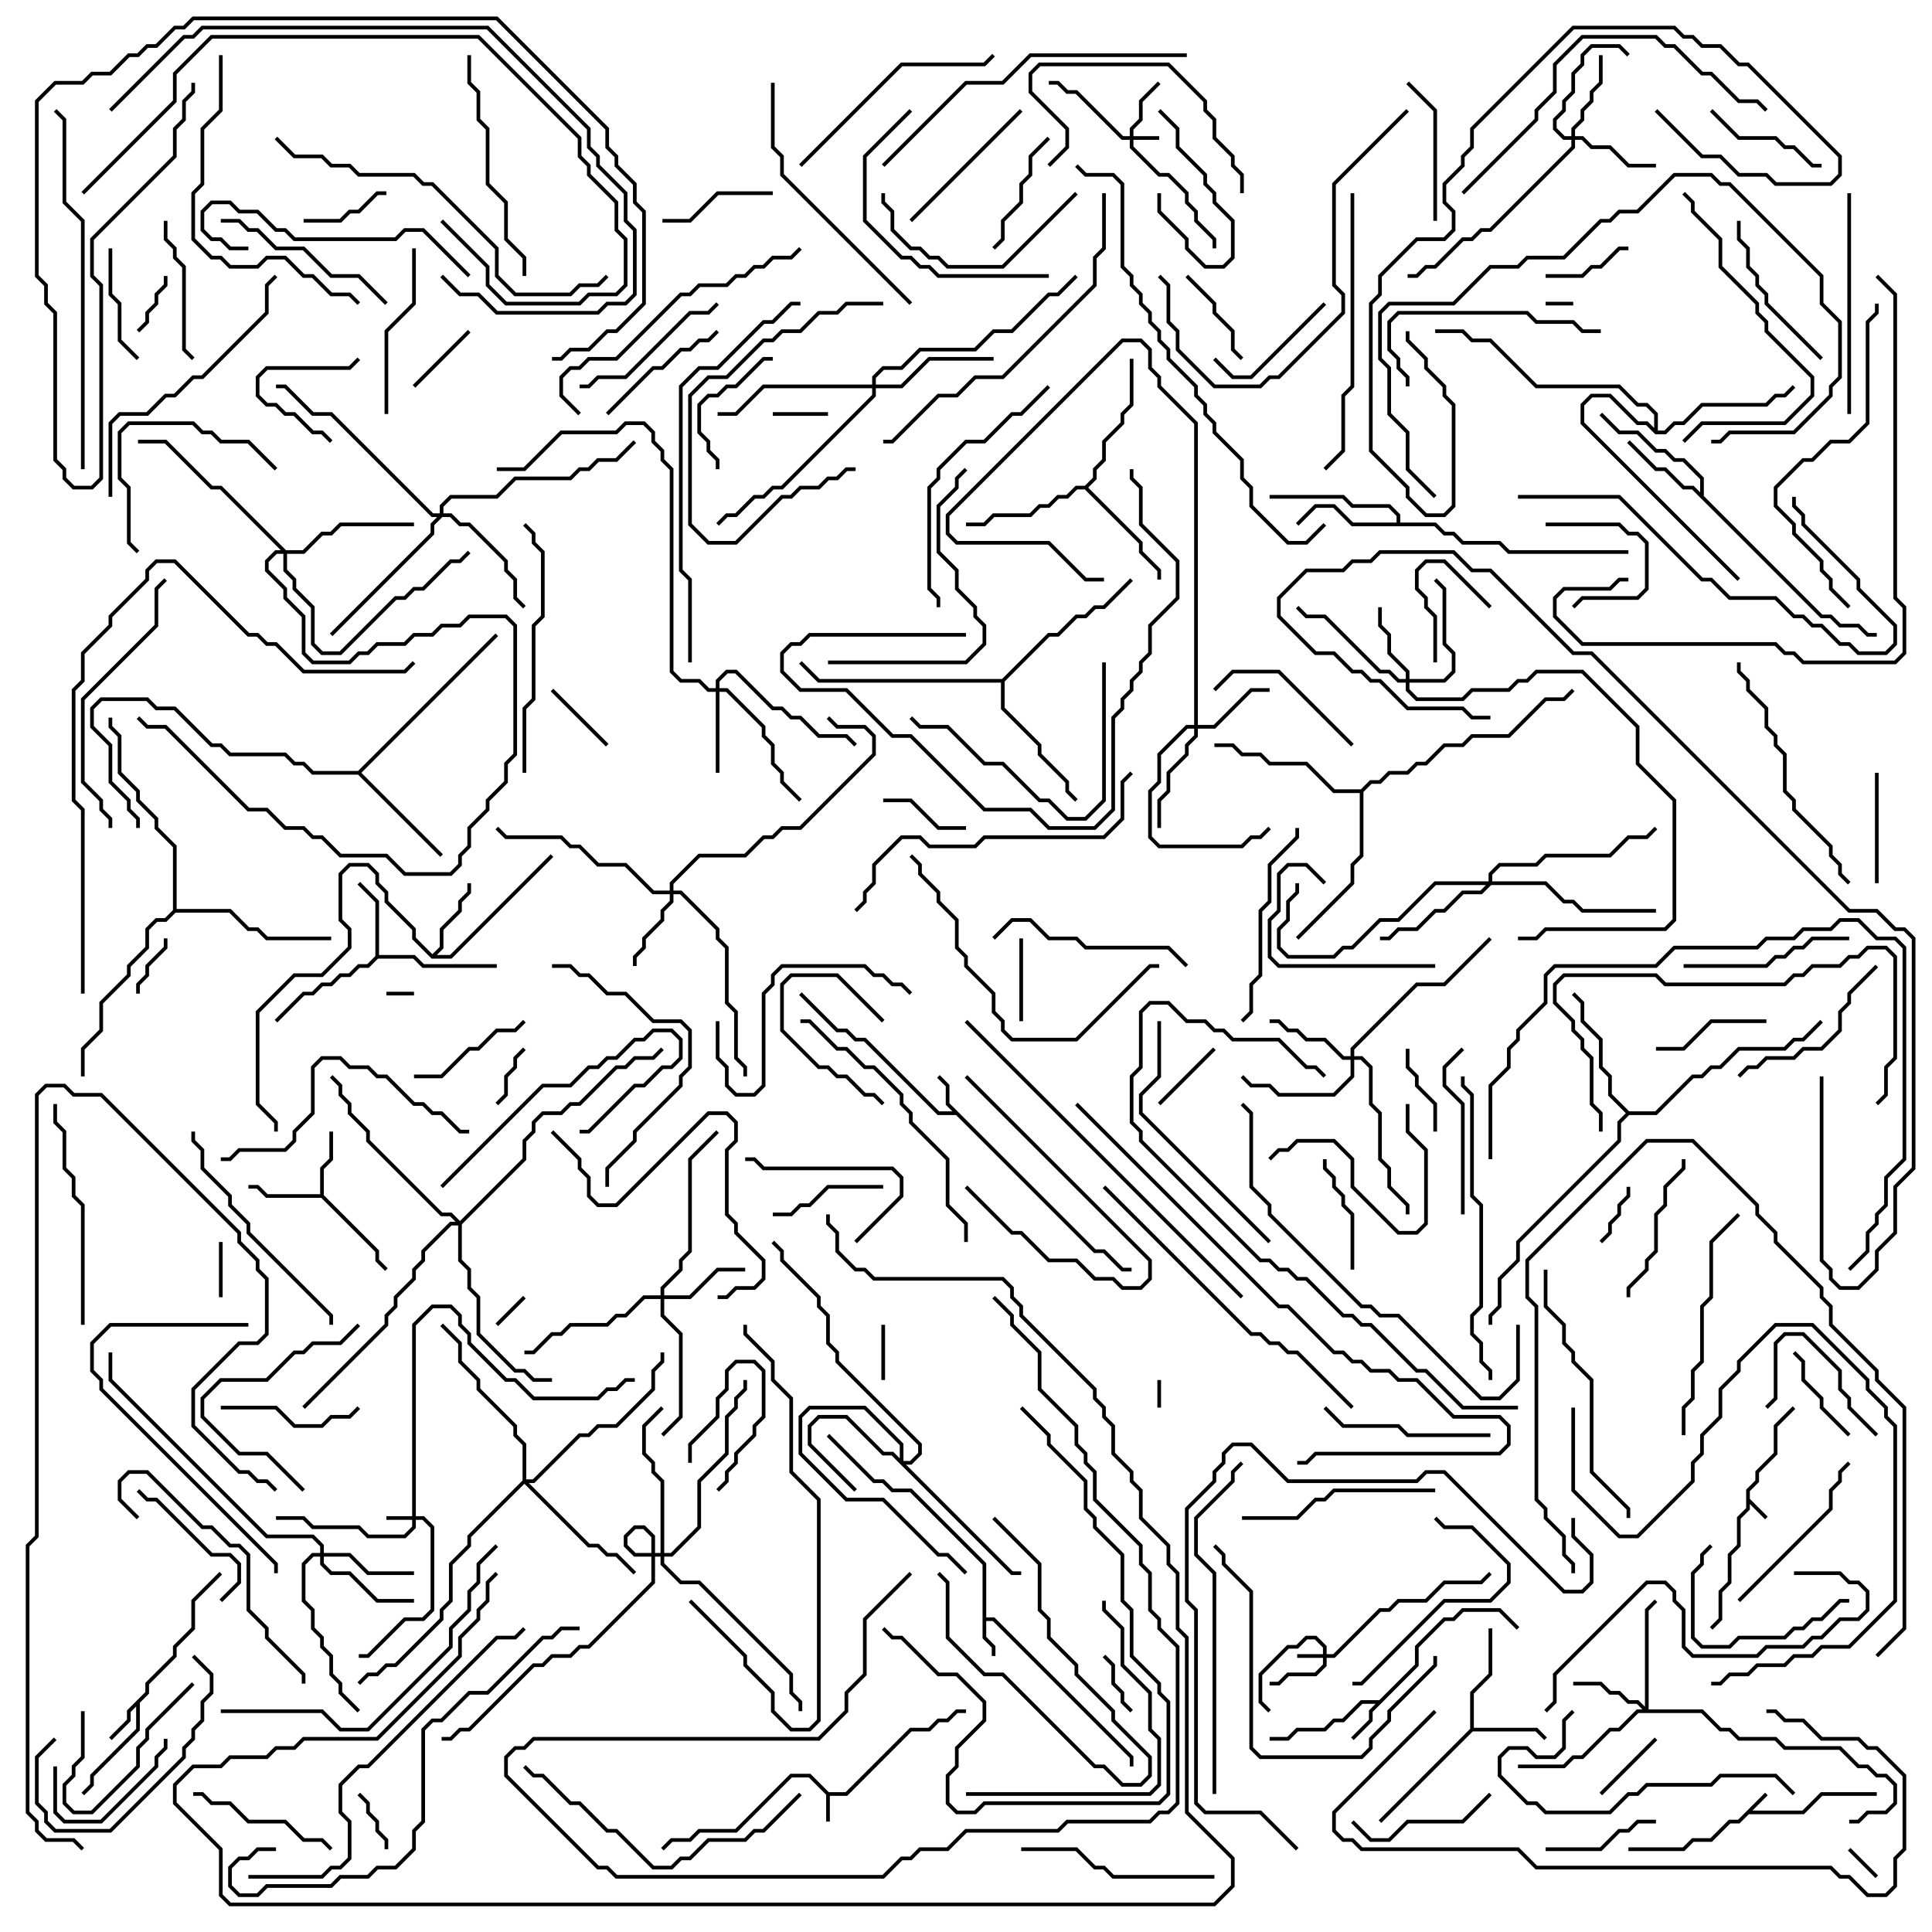 <svg version="1.1" width="105" height="105" xmlns="http://www.w3.org/2000/svg"><path d="M94.9,80.959L95.4,80.459L95.4,79.959L96.4,78.959L96.4,77.459L97.429,76.429L97.571,76.571L96.6,77.541L96.6,79.041L95.6,80.041L95.6,80.541L95.1,81.041L95.1,81.459L96.071,82.429L95.929,82.571L95.1,81.741L95.1,82.041L94.6,82.541L94.6,84.041L94.1,84.541L94.1,86.041L93.6,86.541L93.6,88.041L93.071,88.571L92.929,88.429L93.4,87.959L93.4,86.459L93.9,85.959L93.9,84.459L94.4,83.959L94.4,82.459L94.9,81.959z" stroke="none"/><path d="M95.929,97.429L96.071,97.571L95.241,98.4L97.959,98.4L98.959,97.4L102,97.4L102,97.6L99.041,97.6L98.041,98.6L95.041,98.6L94.541,99.1L94.041,99.1L93.041,100.1L92.041,100.1L91.541,100.6L88.5,100.6L88.5,100.4L91.459,100.4L91.959,99.9L92.959,99.9L93.959,98.9L94.459,98.9z" stroke="none"/><path d="M45.041,97.4L45.959,97.4L49.459,93.9L50.459,93.9L50.959,93.4L51.459,93.4L51.959,92.9L52.5,92.9L52.5,93.1L52.041,93.1L51.541,93.6L51.041,93.6L50.541,94.1L49.541,94.1L46.041,97.6L45.1,97.6L45.1,99L44.9,99L44.9,97.541L43.959,96.6L43.041,96.6L40.041,99.6L38.041,99.6L37.541,100.1L36.541,100.1L36.071,100.571L35.929,100.429L36.459,99.9L37.459,99.9L37.959,99.4L39.959,99.4L42.959,96.4L44.041,96.4z" stroke="none"/><path d="M53.4,85.041L49.459,81.1L48.459,81.1L47.959,80.6L47.459,80.6L44.929,78.071L45.071,77.929L47.541,80.4L48.041,80.4L48.541,80.9L49.541,80.9L53.6,84.959L53.6,87.9L54.041,87.9L61.6,95.459L61.6,96L61.4,96L61.4,95.541L53.959,88.1L53.6,88.1L53.6,88.959L54.1,89.459L54.1,90L53.9,90L53.9,89.541L53.4,89.041z" stroke="none"/><path d="M59.541,67.9L60.041,67.9L61.041,68.9L61.5,68.9L61.5,69.1L60.959,69.1L59.959,68.1L59.459,68.1L51.959,60.6L50.959,60.6L46.959,56.6L46.459,56.6L45.959,56.1L45.459,56.1L43.429,54.071L43.571,53.929L45.541,55.9L46.041,55.9L46.541,56.4L47.041,56.4L51.041,60.4L51.759,60.4L51.4,60.041L51.4,59.041L50.929,58.571L51.071,58.429L51.6,58.959L51.6,59.959z" stroke="none"/><path d="M7.9,91.959L7.9,91.459L9.4,89.959L9.4,89.459L10.4,88.459L10.4,86.959L11.929,85.429L12.071,85.571L10.6,87.041L10.6,88.541L9.6,89.541L9.6,90.041L8.1,91.541L8.1,92.041L7.6,92.541L7.6,94.041L5.1,96.541L5.1,97.041L4.571,97.571L4.429,97.429L4.9,96.959L4.9,96.459L7.4,93.959L7.4,92.741L7.1,93.041L7.1,93.541L6.071,94.571L5.929,94.429L6.9,93.459L6.9,92.959z" stroke="none"/><path d="M74.959,92.4L76.9,90.459L76.9,89.459L78.459,87.9L78.959,87.9L79.459,87.4L81.541,87.4L82.571,88.429L82.429,88.571L81.459,87.6L79.541,87.6L79.041,88.1L78.541,88.1L77.1,89.541L77.1,90.541L74.6,93.041L74.6,93.541L73.571,94.571L73.429,94.429L74.4,93.459L74.4,92.959L74.759,92.6L74.041,92.6L73.041,93.6L72.541,93.6L72.041,94.1L70.541,94.1L70.041,94.6L69,94.6L69,94.4L69.959,94.4L70.459,93.9L71.959,93.9L72.459,93.4L72.959,93.4L73.959,92.4z" stroke="none"/><path d="M17.4,64.9L17.4,63.459L17.9,62.959L17.9,61.5L18.1,61.5L18.1,63.041L17.6,63.541L17.6,64.959L20.6,67.959L20.6,68.459L21.071,68.929L20.929,69.071L20.4,68.541L20.4,68.041L17.459,65.1L14.459,65.1L13.959,64.6L13.5,64.6L13.5,64.4L14.041,64.4L14.541,64.9z" stroke="none"/><path d="M79.9,93.959L79.9,91.959L80.9,90.959L80.9,88.5L81.1,88.5L81.1,91.041L80.1,92.041L80.1,93.9L83.541,93.9L84.071,94.429L83.929,94.571L83.459,94.1L80.041,94.1L75.071,99.071L74.929,98.929z" stroke="none"/><path d="M20.4,51.959L20.4,49.041L19.429,48.071L19.571,47.929L20.6,48.959L20.6,51.9L22.541,51.9L23.041,52.4L27,52.4L27,52.6L22.959,52.6L22.459,52.1L20.541,52.1L20.041,52.6L19.541,52.6L19.041,53.1L18.541,53.1L18.041,53.6L17.541,53.6L17.041,54.1L16.541,54.1L15.071,55.571L14.929,55.429L16.459,53.9L16.959,53.9L17.459,53.4L17.959,53.4L18.459,52.9L18.959,52.9L19.459,52.4L19.959,52.4z" stroke="none"/><path d="M23.5,51.859L23.9,51.459L23.9,50.459L24.9,49.459L24.9,48.959L25.4,48.459L25.4,48L25.6,48L25.6,48.541L25.1,49.041L25.1,49.541L24.1,50.541L24.1,51.541L23.741,51.9L24.459,51.9L29.929,46.429L30.071,46.571L24.541,52.1L23.459,52.1L22.4,51.041L22.4,50.541L20.9,49.041L20.9,48.541L20.4,48.041L20.4,47.541L19.959,47.1L19.041,47.1L18.6,47.541L18.6,49.959L19.1,50.459L19.1,51.541L17.541,53.1L16.041,53.1L14.1,55.041L14.1,59.959L15.1,60.959L15.1,61.5L14.9,61.5L14.9,61.041L13.9,60.041L13.9,54.959L15.959,52.9L17.459,52.9L18.9,51.459L18.9,50.541L18.4,50.041L18.4,47.459L18.959,46.9L20.041,46.9L20.6,47.459L20.6,47.959L21.1,48.459L21.1,48.959L22.6,50.459L22.6,50.959z" stroke="none"/><path d="M92.4,26.759L92.4,26.041L91.459,25.1L90.959,25.1L90.459,24.6L89.959,24.6L88.959,23.6L87.959,23.6L86.929,22.571L87.071,22.429L88.041,23.4L89.041,23.4L90.041,24.4L90.541,24.4L91.041,24.9L91.541,24.9L92.6,25.959L92.6,26.959L99.041,33.4L99.541,33.4L100.041,33.9L101.041,33.9L101.541,34.4L102,34.4L102,34.6L101.459,34.6L100.959,34.1L99.959,34.1L99.459,33.6L98.959,33.6L91.959,26.6L91.459,26.6L90.459,25.6L89.959,25.6L88.429,24.071L88.571,23.929L90.041,25.4L90.541,25.4L91.541,26.4L92.041,26.4z" stroke="none"/><path d="M75.9,28.4L75.9,28.041L75.459,27.6L73.459,27.6L72.959,27.1L69,27.1L69,26.9L73.041,26.9L73.541,27.4L75.541,27.4L76.1,27.959L76.1,28.4L78.041,28.4L78.541,28.9L79.041,28.9L79.541,29.4L81.541,29.4L82.041,29.9L88.5,29.9L88.5,30.1L81.959,30.1L81.459,29.6L79.459,29.6L78.959,29.1L78.459,29.1L77.959,28.6L73.459,28.6L72.459,27.6L71.541,27.6L70.571,28.571L70.429,28.429L71.459,27.4L72.541,27.4L73.541,28.4z" stroke="none"/><path d="M19.459,41.9L26.929,34.429L27.071,34.571L19.641,42L24.071,46.429L23.929,46.571L19.459,42.1L16.959,42.1L16.459,41.6L15.959,41.6L15.459,41.1L12.459,41.1L11.959,40.6L11.459,40.6L9.459,38.6L8.459,38.6L7.959,38.1L5.541,38.1L5.1,38.541L5.1,39.459L6.1,40.459L6.1,42.459L7.1,43.459L7.1,43.959L7.6,44.459L7.6,45L7.4,45L7.4,44.541L6.9,44.041L6.9,43.541L5.9,42.541L5.9,40.541L4.9,39.541L4.9,38.459L5.459,37.9L8.041,37.9L8.541,38.4L9.541,38.4L11.541,40.4L12.041,40.4L12.541,40.9L15.541,40.9L16.041,41.4L16.541,41.4L17.041,41.9z" stroke="none"/><path d="M58.959,26.4L59.4,25.959L59.4,25.459L59.9,24.959L59.9,23.959L60.9,22.959L60.9,22.459L61.4,21.959L61.4,19.5L61.6,19.5L61.6,22.041L61.1,22.541L61.1,23.041L60.1,24.041L60.1,25.041L59.6,25.541L59.6,26.041L59.141,26.5L62.1,29.459L62.1,29.959L63.1,30.959L63.1,31.5L62.9,31.5L62.9,31.041L61.9,30.041L61.9,29.541L58.959,26.6L58.541,26.6L58.041,27.1L57.541,27.1L57.041,27.6L56.541,27.6L56.041,28.1L54.041,28.1L53.541,28.6L52.5,28.6L52.5,28.4L53.459,28.4L53.959,27.9L55.959,27.9L56.459,27.4L56.959,27.4L57.459,26.9L57.959,26.9L58.459,26.4z" stroke="none"/><path d="M88.541,60.4L89.959,60.4L91.959,58.4L92.459,58.4L92.959,57.9L93.459,57.9L94.459,56.9L96.959,56.9L97.459,56.4L97.959,56.4L98.929,55.429L99.071,55.571L98.041,56.6L97.541,56.6L97.041,57.1L94.541,57.1L93.541,58.1L93.041,58.1L92.541,58.6L92.041,58.6L90.041,60.6L88.541,60.6L88.1,61.041L88.1,62.041L82.6,67.541L82.6,68.541L81.6,69.541L81.6,71.041L81.1,71.541L81.1,72L80.9,72L80.9,71.459L81.4,70.959L81.4,69.459L82.4,68.459L82.4,67.459L87.9,61.959L87.9,60.959L88.359,60.5L87.4,59.541L87.4,58.541L86.9,58.041L86.9,56.541L85.9,55.541L85.9,54.541L85.429,54.071L85.571,53.929L86.1,54.459L86.1,55.459L87.1,56.459L87.1,57.959L87.6,58.459L87.6,59.459z" stroke="none"/><path d="M54.459,36.9L56.959,34.4L57.459,34.4L58.459,33.4L58.959,33.4L59.459,32.9L59.959,32.9L61.429,31.429L61.571,31.571L60.041,33.1L59.541,33.1L59.041,33.6L58.541,33.6L57.541,34.6L57.041,34.6L54.6,37.041L54.6,38.459L56.6,40.459L56.6,40.959L58.1,42.459L58.1,42.959L58.571,43.429L58.429,43.571L57.9,43.041L57.9,42.541L56.4,41.041L56.4,40.541L54.4,38.541L54.4,37.1L44.459,37.1L43.429,36.071L43.571,35.929L44.541,36.9z" stroke="none"/><path d="M89.9,23.259L89.9,22.541L89.459,22.1L88.959,22.1L87.959,21.1L83.459,21.1L80.959,18.6L79.959,18.6L79.459,18.1L78,18.1L78,17.9L79.541,17.9L80.041,18.4L81.041,18.4L83.541,20.9L88.041,20.9L89.041,21.9L89.541,21.9L90.1,22.459L90.1,23.4L90.459,23.4L90.959,22.9L91.459,22.9L92.459,21.9L95.959,21.9L96.459,21.4L96.959,21.4L97.429,20.929L97.571,21.071L97.041,21.6L96.541,21.6L96.041,22.1L92.541,22.1L91.541,23.1L91.041,23.1L90.541,23.6L89.959,23.6L89.459,23.1L88.959,23.1L87.459,21.6L86.541,21.6L86.1,22.041L86.1,22.959L94.571,31.429L94.429,31.571L85.9,23.041L85.9,21.959L86.459,21.4L87.541,21.4L89.041,22.9L89.541,22.9z" stroke="none"/><path d="M73.959,42.9L74.459,42.4L74.959,42.4L75.459,41.9L76.459,41.9L76.959,41.4L77.459,41.4L78.459,40.4L79.459,40.4L79.959,39.9L81.959,39.9L83.959,37.9L84.959,37.9L85.429,37.429L85.571,37.571L85.041,38.1L84.041,38.1L82.041,40.1L80.041,40.1L79.541,40.6L78.541,40.6L77.541,41.6L77.041,41.6L76.541,42.1L75.541,42.1L75.041,42.6L74.541,42.6L74.1,43.041L74.1,46.541L73.6,47.041L73.6,48.041L70.571,51.071L70.429,50.929L73.4,47.959L73.4,46.959L73.9,46.459L73.9,43.1L72.459,43.1L70.959,41.6L68.959,41.6L68.459,41.1L67.459,41.1L66.959,40.6L66,40.6L66,40.4L67.041,40.4L67.541,40.9L68.541,40.9L69.041,41.4L71.041,41.4L72.541,42.9z" stroke="none"/><path d="M9.4,49.459L9.4,46.041L8.4,45.041L8.4,44.541L7.4,43.541L7.4,43.041L6.4,42.041L6.4,40.041L5.9,39.541L5.9,39L6.1,39L6.1,39.459L6.6,39.959L6.6,41.959L7.6,42.959L7.6,43.459L8.6,44.459L8.6,44.959L9.6,45.959L9.6,49.4L12.541,49.4L13.541,50.4L14.041,50.4L14.541,50.9L18,50.9L18,51.1L14.459,51.1L13.959,50.6L13.459,50.6L12.459,49.6L9.541,49.6L9.041,50.1L8.541,50.1L8.1,50.541L8.1,51.541L7.1,52.541L7.1,53.041L5.6,54.541L5.6,56.041L4.6,57.041L4.6,58.5L4.4,58.5L4.4,56.959L5.4,55.959L5.4,54.459L6.9,52.959L6.9,52.459L7.9,51.459L7.9,50.459L8.459,49.9L8.959,49.9z" stroke="none"/><path d="M61.4,7.4L61.4,6.959L61.9,6.459L61.9,5.459L62.929,4.429L63.071,4.571L62.1,5.541L62.1,6.541L61.6,7.041L61.6,7.4L63,7.4L63,7.6L61.6,7.6L61.6,7.959L63.041,9.4L63.541,9.4L64.6,10.459L64.6,10.959L65.1,11.459L65.1,11.959L66.1,12.959L66.1,13.5L65.9,13.5L65.9,13.041L64.9,12.041L64.9,11.541L64.4,11.041L64.4,10.541L63.459,9.6L62.959,9.6L61.4,8.041L61.4,7.6L60.959,7.6L58.459,5.1L57.959,5.1L57.459,4.6L57,4.6L57,4.4L57.541,4.4L58.041,4.9L58.541,4.9L61.041,7.4z" stroke="none"/><path d="M71.9,89.9L71.9,89.541L71.459,89.1L71.041,89.1L70.541,89.6L70.041,89.6L68.6,91.041L68.6,92.459L69.071,92.929L68.929,93.071L68.4,92.541L68.4,90.959L69.959,89.4L70.459,89.4L70.959,88.9L71.541,88.9L72.1,89.459L72.1,89.9L72.459,89.9L74.959,87.4L75.459,87.4L75.959,86.9L77.459,86.9L78.459,85.9L80.459,85.9L80.929,85.429L81.071,85.571L80.541,86.1L78.541,86.1L77.541,87.1L76.041,87.1L75.541,87.6L75.041,87.6L72.541,90.1L72.1,90.1L72.1,90.541L71.541,91.1L70.041,91.1L69.541,91.6L69,91.6L69,91.4L69.459,91.4L69.959,90.9L71.459,90.9L71.9,90.459L71.9,90.1L70.5,90.1L70.5,89.9z" stroke="none"/><path d="M22.4,82.4L22.4,71.959L23.459,70.9L24.541,70.9L25.1,71.459L25.1,71.959L25.6,72.459L25.6,72.959L27.541,74.9L28.041,74.9L29.041,75.9L32.459,75.9L32.959,75.4L33.459,75.4L33.959,74.9L34.5,74.9L34.5,75.1L34.041,75.1L33.541,75.6L33.041,75.6L32.541,76.1L28.959,76.1L27.959,75.1L27.459,75.1L25.4,73.041L25.4,72.541L24.9,72.041L24.9,71.541L24.459,71.1L23.541,71.1L22.6,72.041L22.6,82.4L23.041,82.4L23.6,82.959L23.6,87.541L23.041,88.1L22.041,88.1L20.041,90.1L19.5,90.1L19.5,89.9L19.959,89.9L21.959,87.9L22.959,87.9L23.4,87.459L23.4,83.041L22.959,82.6L22.6,82.6L22.6,83.041L22.041,83.6L19.959,83.6L19.459,83.1L16.959,83.1L16.459,82.6L15,82.6L15,82.4L16.541,82.4L17.041,82.9L19.541,82.9L20.041,83.4L21.959,83.4L22.4,82.959L22.4,82.6L21,82.6L21,82.4z" stroke="none"/><path d="M48.9,79.259L48.9,78.541L46.959,76.6L44.041,76.6L43.6,77.041L43.6,78.959L46.041,81.4L48.041,81.4L51.041,84.4L51.541,84.4L52.571,85.429L52.429,85.571L51.459,84.6L50.959,84.6L47.959,81.6L45.959,81.6L43.4,79.041L43.4,76.959L43.959,76.4L47.041,76.4L49.1,78.459L49.1,79.4L49.459,79.4L49.9,78.959L49.9,78.541L45.4,74.041L45.4,73.541L44.9,73.041L44.9,71.541L44.4,71.041L44.4,70.541L42.4,68.541L42.4,68.041L41.929,67.571L42.071,67.429L42.6,67.959L42.6,68.459L44.6,70.459L44.6,70.959L45.1,71.459L45.1,72.959L45.6,73.459L45.6,73.959L50.1,78.459L50.1,79.041L49.541,79.6L49.241,79.6L55.041,85.4L55.5,85.4L55.5,85.6L54.959,85.6L48.459,79.1L47.959,79.1L45.959,77.1L44.541,77.1L44.1,77.541L44.1,78.459L46.571,80.929L46.429,81.071L43.9,78.541L43.9,77.459L44.459,76.9L46.041,76.9L48.041,78.9L48.541,78.9z" stroke="none"/><path d="M89.4,92.759L89.4,87.459L89.929,86.929L90.071,87.071L89.6,87.541L89.6,92.9L92.541,92.9L93.541,93.9L94.041,93.9L94.541,94.4L96.541,94.4L97.041,94.9L100.041,94.9L101.041,95.9L101.541,95.9L102.041,96.4L102.541,96.4L103.1,96.959L103.1,98.041L102.541,98.6L101.541,98.6L101.041,99.1L100.5,99.1L100.5,98.9L100.959,98.9L101.459,98.4L102.459,98.4L102.9,97.959L102.9,97.041L102.459,96.6L101.959,96.6L101.459,96.1L100.959,96.1L99.959,95.1L96.959,95.1L96.459,94.6L94.459,94.6L93.959,94.1L93.459,94.1L92.459,93.1L89.041,93.1L88.041,94.1L87.541,94.1L86.041,95.6L85.541,95.6L85.041,96.1L82.5,96.1L82.5,95.9L84.959,95.9L85.459,95.4L85.959,95.4L87.459,93.9L87.959,93.9L88.959,92.9L89.259,92.9L88.959,92.6L88.459,92.6L87.959,92.1L87.459,92.1L86.959,91.6L85.5,91.6L85.5,91.4L87.041,91.4L87.541,91.9L88.041,91.9L88.541,92.4L89.041,92.4z" stroke="none"/><path d="M76.4,36.9L76.4,36.541L75.4,35.541L75.4,34.541L74.9,34.041L74.9,33L75.1,33L75.1,33.959L75.6,34.459L75.6,35.459L76.6,36.459L76.6,36.9L78.459,36.9L78.9,36.459L78.9,35.541L78.4,35.041L78.4,32.041L77.929,31.571L78.071,31.429L78.6,31.959L78.6,34.959L79.1,35.459L79.1,36.541L78.541,37.1L76.6,37.1L76.6,37.459L77.041,37.9L79.459,37.9L79.959,37.4L81.959,37.4L82.459,36.9L82.959,36.9L83.459,36.4L86.041,36.4L89.1,39.459L89.1,41.459L91.1,43.459L91.1,50.041L90.541,50.6L84.041,50.6L83.541,51.1L82.5,51.1L82.5,50.9L83.459,50.9L83.959,50.4L90.459,50.4L90.9,49.959L90.9,43.541L88.9,41.541L88.9,39.541L85.959,36.6L83.541,36.6L83.041,37.1L82.541,37.1L82.041,37.6L80.041,37.6L79.541,38.1L76.959,38.1L76.4,37.541L76.4,37.1L75.959,37.1L75.459,36.6L74.959,36.6L71.959,33.6L70.959,33.6L70.429,33.071L70.571,32.929L71.041,33.4L72.041,33.4L75.041,36.4L75.541,36.4L76.041,36.9z" stroke="none"/><path d="M36.4,48.4L36.4,47.959L37.959,46.4L40.459,46.4L41.459,45.4L41.959,45.4L42.459,44.9L43.459,44.9L47.4,40.959L47.4,40.041L46.959,39.6L45.459,39.6L44.929,39.071L45.071,38.929L45.541,39.4L47.041,39.4L47.6,39.959L47.6,41.041L43.541,45.1L42.541,45.1L42.041,45.6L41.541,45.6L40.541,46.6L38.041,46.6L36.6,48.041L36.6,48.4L37.041,48.4L39.1,50.459L39.1,50.959L39.6,51.459L39.6,54.459L40.1,54.959L40.1,57.459L40.6,57.959L40.6,58.5L40.4,58.5L40.4,58.041L39.9,57.541L39.9,55.041L39.4,54.541L39.4,51.541L38.9,51.041L38.9,50.541L36.959,48.6L36.6,48.6L36.6,49.041L36.1,49.541L36.1,50.041L35.1,51.041L35.1,51.541L34.6,52.041L34.6,52.5L34.4,52.5L34.4,51.959L34.9,51.459L34.9,50.959L35.9,49.959L35.9,49.459L36.4,48.959L36.4,48.6L35.459,48.6L33.959,47.1L32.459,47.1L31.459,46.1L30.959,46.1L30.459,45.6L27.459,45.6L26.929,45.071L27.071,44.929L27.541,45.4L30.541,45.4L31.041,45.9L31.541,45.9L32.541,46.9L34.041,46.9L35.541,48.4z" stroke="none"/><path d="M64.9,39.4L64.9,23.041L62.9,21.041L62.9,20.541L62.4,20.041L62.4,19.041L61.959,18.6L61.041,18.6L51.6,28.041L51.6,28.959L52.041,29.4L57.041,29.4L59.041,31.4L60,31.4L60,31.6L58.959,31.6L56.959,29.6L51.959,29.6L51.4,29.041L51.4,27.959L60.959,18.4L62.041,18.4L62.6,18.959L62.6,19.959L63.1,20.459L63.1,20.959L65.1,22.959L65.1,39.4L65.959,39.4L67.959,37.4L69,37.4L69,37.6L68.041,37.6L66.041,39.6L65.1,39.6L65.1,40.041L64.6,40.541L64.6,41.041L63.6,42.041L63.6,43.041L63.1,43.541L63.1,45L62.9,45L62.9,43.459L63.4,42.959L63.4,41.959L64.4,40.959L64.4,40.459L64.9,39.959L64.9,39.6L64.541,39.6L63.1,41.041L63.1,42.541L62.6,43.041L62.6,45.459L63.041,45.9L67.459,45.9L67.959,45.4L68.459,45.4L68.929,44.929L69.071,45.071L68.541,45.6L68.041,45.6L67.541,46.1L62.959,46.1L62.4,45.541L62.4,42.959L62.9,42.459L62.9,40.959L64.459,39.4z" stroke="none"/><path d="M38.9,37.4L38.9,36.959L39.459,36.4L40.041,36.4L42.041,38.4L42.541,38.4L43.041,38.9L43.541,38.9L44.541,39.9L46.041,39.9L46.571,40.429L46.429,40.571L45.959,40.1L44.459,40.1L43.459,39.1L42.959,39.1L42.459,38.6L41.959,38.6L39.959,36.6L39.541,36.6L39.1,37.041L39.1,37.4L39.541,37.4L41.6,39.459L41.6,39.959L42.1,40.459L42.1,41.459L42.6,41.959L42.6,42.459L43.571,43.429L43.429,43.571L42.4,42.541L42.4,42.041L41.9,41.541L41.9,40.541L41.4,40.041L41.4,39.541L39.459,37.6L39.1,37.6L39.1,42L38.9,42L38.9,37.6L38.459,37.6L37.959,37.1L36.959,37.1L36.4,36.541L36.4,25.541L35.9,25.041L35.9,24.541L35.4,24.041L35.4,23.541L34.959,23.1L34.041,23.1L33.541,23.6L30.541,23.6L28.541,25.6L27,25.6L27,25.4L28.459,25.4L30.459,23.4L33.459,23.4L33.959,22.9L35.041,22.9L35.6,23.459L35.6,23.959L36.1,24.459L36.1,24.959L36.6,25.459L36.6,36.459L37.041,36.9L38.041,36.9L38.541,37.4z" stroke="none"/><path d="M35.9,70.4L35.9,69.959L36.9,68.959L36.9,68.459L37.4,67.959L37.4,62.959L38.929,61.429L39.071,61.571L37.6,63.041L37.6,68.041L37.1,68.541L37.1,69.041L36.1,70.041L36.1,70.4L37.459,70.4L38.959,68.9L40.5,68.9L40.5,69.1L39.041,69.1L37.541,70.6L36.1,70.6L36.1,71.459L37.1,72.459L37.1,77.041L36.071,78.071L35.929,77.929L36.9,76.959L36.9,72.541L35.9,71.541L35.9,70.6L35.041,70.6L34.041,71.6L33.541,71.6L33.041,72.1L31.041,72.1L30.541,72.6L30.041,72.6L29.041,73.6L28.5,73.6L28.5,73.4L28.959,73.4L29.959,72.4L30.459,72.4L30.959,71.9L32.959,71.9L33.459,71.4L33.959,71.4L34.959,70.4z" stroke="none"/><path d="M85.4,7.4L85.4,6.959L85.9,6.459L85.9,5.959L86.4,5.459L86.4,4.959L86.9,4.459L86.9,3L87.1,3L87.1,4.541L86.6,5.041L86.6,5.541L86.1,6.041L86.1,6.541L85.6,7.041L85.6,7.4L86.041,7.4L86.541,7.9L87.541,7.9L88.541,8.9L90,8.9L90,9.1L88.459,9.1L87.459,8.1L86.459,8.1L85.959,7.6L85.6,7.6L85.6,8.041L81.041,12.6L80.541,12.6L80.041,13.1L79.541,13.1L78.041,14.6L77.541,14.6L77.041,15.1L76.5,15.1L76.5,14.9L76.959,14.9L77.459,14.4L77.959,14.4L79.459,12.9L79.959,12.9L80.459,12.4L80.959,12.4L85.4,7.959L85.4,7.6L84.959,7.6L84.4,7.041L84.4,6.459L84.9,5.959L84.9,5.459L85.4,4.959L85.4,3.959L85.9,3.459L85.9,2.959L86.459,2.4L88.041,2.4L88.571,2.929L88.429,3.071L87.959,2.6L86.541,2.6L86.1,3.041L86.1,3.541L85.6,4.041L85.6,5.041L85.1,5.541L85.1,6.041L84.6,6.541L84.6,6.959L85.041,7.4z" stroke="none"/><path d="M73.4,57.4L73.4,56.959L76.959,53.4L78.459,53.4L80.929,50.929L81.071,51.071L78.541,53.6L77.041,53.6L73.6,57.041L73.6,57.4L74.041,57.4L74.6,57.959L74.6,59.959L75.1,60.459L75.1,62.959L75.6,63.459L75.6,64.459L76.6,65.459L76.6,66L76.4,66L76.4,65.541L75.4,64.541L75.4,63.541L74.9,63.041L74.9,60.541L74.4,60.041L74.4,58.041L73.959,57.6L73.6,57.6L73.6,58.541L72.541,59.6L69.459,59.6L68.959,59.1L67.959,59.1L67.429,58.571L67.571,58.429L68.041,58.9L69.041,58.9L69.541,59.4L72.459,59.4L73.4,58.459L73.4,57.6L72.959,57.6L71.959,56.6L70.959,56.6L70.459,56.1L69.959,56.1L69.459,55.6L69,55.6L69,55.4L69.541,55.4L70.041,55.9L70.541,55.9L71.041,56.4L72.041,56.4L73.041,57.4z" stroke="none"/><path d="M17.4,84.4L17.4,84.041L16.959,83.6L14.459,83.6L5.9,75.041L5.9,73.5L6.1,73.5L6.1,74.959L14.541,83.4L17.041,83.4L17.6,83.959L17.6,84.4L19.041,84.4L20.041,85.4L22.5,85.4L22.5,85.6L19.959,85.6L18.959,84.6L17.6,84.6L17.6,84.959L18.041,85.4L19.041,85.4L20.541,86.9L22.5,86.9L22.5,87.1L20.459,87.1L18.959,85.6L17.959,85.6L17.4,85.041L17.4,84.6L17.041,84.6L16.6,85.041L16.6,86.959L17.1,87.459L17.1,88.459L17.6,88.959L17.6,89.459L18.1,89.959L18.1,90.959L18.6,91.459L18.6,91.959L19.571,92.929L19.429,93.071L18.4,92.041L18.4,91.541L17.9,91.041L17.9,90.041L17.4,89.541L17.4,89.041L16.9,88.541L16.9,87.541L16.4,87.041L16.4,84.959L16.959,84.4z" stroke="none"/><path d="M47.4,20.9L47.4,20.459L47.959,19.9L48.959,19.9L49.959,18.9L52.959,18.9L53.959,17.9L54.959,17.9L56.959,15.9L57.459,15.9L58.429,14.929L58.571,15.071L57.541,16.1L57.041,16.1L55.041,18.1L54.041,18.1L53.041,19.1L50.041,19.1L49.041,20.1L48.041,20.1L47.6,20.541L47.6,20.9L48.959,20.9L50.459,19.4L54,19.4L54,19.6L50.541,19.6L49.041,21.1L47.6,21.1L47.6,21.541L42.541,26.6L42.041,26.6L41.541,27.1L41.041,27.1L40.041,28.1L39.541,28.1L39.071,28.571L38.929,28.429L39.459,27.9L39.959,27.9L40.959,26.9L41.459,26.9L41.959,26.4L42.459,26.4L47.4,21.459L47.4,21.1L41.541,21.1L40.041,22.6L39,22.6L39,22.4L39.959,22.4L41.459,20.9z" stroke="none"/><path d="M80.9,47.9L80.9,47.459L81.459,46.9L83.459,46.9L83.959,46.4L87.459,46.4L88.459,45.4L89.459,45.4L89.929,44.929L90.071,45.071L89.541,45.6L88.541,45.6L87.541,46.6L84.041,46.6L83.541,47.1L81.541,47.1L81.1,47.541L81.1,47.9L84.041,47.9L85.041,48.9L85.541,48.9L86.041,49.4L90,49.4L90,49.6L85.959,49.6L85.459,49.1L84.959,49.1L83.959,48.1L81.041,48.1L80.541,48.6L79.541,48.6L78.541,49.6L78.041,49.6L77.041,50.6L76.041,50.6L75.541,51.1L75,51.1L75,50.9L75.459,50.9L75.959,50.4L76.959,50.4L77.959,49.4L78.459,49.4L79.459,48.4L80.459,48.4L80.759,48.1L78.041,48.1L76.041,50.1L75.041,50.1L73.541,51.6L73.041,51.6L72.541,52.1L69.959,52.1L69.4,51.541L69.4,50.459L69.9,49.959L69.9,48.959L70.4,48.459L70.4,48L70.6,48L70.6,48.541L70.1,49.041L70.1,50.041L69.6,50.541L69.6,51.459L70.041,51.9L72.459,51.9L72.959,51.4L73.459,51.4L74.959,49.9L75.959,49.9L77.959,47.9z" stroke="none"/><path d="M23.9,27.9L23.9,27.459L24.459,26.9L26.959,26.9L27.959,25.9L30.959,25.9L31.459,25.4L31.959,25.4L32.459,24.9L33.459,24.9L34.429,23.929L34.571,24.071L33.541,25.1L32.541,25.1L32.041,25.6L31.541,25.6L31.041,26.1L28.041,26.1L27.041,27.1L24.541,27.1L24.1,27.541L24.1,27.9L24.541,27.9L25.041,28.4L25.541,28.4L27.6,30.459L27.6,30.959L28.1,31.459L28.1,32.459L28.571,32.929L28.429,33.071L27.9,32.541L27.9,31.541L27.4,31.041L27.4,30.541L25.459,28.6L24.959,28.6L24.459,28.1L24.041,28.1L23.6,28.541L23.6,29.041L18.071,34.571L17.929,34.429L23.4,28.959L23.4,28.459L23.759,28.1L23.459,28.1L17.959,22.6L16.959,22.6L15.459,21.1L15,21.1L15,20.9L15.541,20.9L17.041,22.4L18.041,22.4L23.541,27.9z" stroke="none"/><path d="M15.541,29.9L16.459,29.9L17.459,28.9L17.959,28.9L18.459,28.4L22.5,28.4L22.5,28.6L18.541,28.6L18.041,29.1L17.541,29.1L16.541,30.1L15.6,30.1L15.6,30.959L16.1,31.459L16.1,31.959L17.1,32.959L17.1,34.959L17.541,35.4L18.459,35.4L21.459,32.4L21.959,32.4L22.459,31.9L22.959,31.9L24.459,30.4L24.959,30.4L25.429,29.929L25.571,30.071L25.041,30.6L24.541,30.6L23.041,32.1L22.541,32.1L22.041,32.6L21.541,32.6L18.541,35.6L17.459,35.6L16.9,35.041L16.9,33.041L15.9,32.041L15.9,31.541L15.4,31.041L15.4,30.1L15.041,30.1L14.6,30.541L14.6,30.959L15.6,31.959L15.6,32.459L16.6,33.459L16.6,35.459L17.041,35.9L18.959,35.9L19.459,35.4L19.959,35.4L20.459,34.9L21.959,34.9L22.459,34.4L23.459,34.4L23.959,33.9L24.959,33.9L25.459,33.4L27.541,33.4L28.1,33.959L28.1,41.041L27.6,41.541L27.6,42.541L26.6,43.541L26.6,44.041L25.6,45.041L25.6,46.041L25.1,46.541L25.1,47.041L24.541,47.6L21.959,47.6L20.959,46.6L18.459,46.6L17.459,45.6L16.959,45.6L16.459,45.1L15.459,45.1L14.459,44.1L13.459,44.1L8.959,39.6L7.959,39.6L7.429,39.071L7.571,38.929L8.041,39.4L9.041,39.4L13.541,43.9L14.541,43.9L15.541,44.9L16.541,44.9L17.041,45.4L17.541,45.4L18.541,46.4L21.041,46.4L22.041,47.4L24.459,47.4L24.9,46.959L24.9,46.459L25.4,45.959L25.4,44.959L26.4,43.959L26.4,43.459L27.4,42.459L27.4,41.459L27.9,40.959L27.9,34.041L27.459,33.6L25.541,33.6L25.041,34.1L24.041,34.1L23.541,34.6L22.541,34.6L22.041,35.1L20.541,35.1L20.041,35.6L19.541,35.6L19.041,36.1L16.959,36.1L16.4,35.541L16.4,33.541L15.4,32.541L15.4,32.041L14.4,31.041L14.4,30.459L14.959,29.9L15.259,29.9L11.959,26.6L11.459,26.6L8.959,24.1L7.5,24.1L7.5,23.9L9.041,23.9L11.541,26.4L12.041,26.4z" stroke="none"/><path d="M28.4,80.459L28.4,78.541L27.9,78.041L27.9,77.541L25.9,75.541L25.9,75.041L24.9,74.041L24.9,73.041L23.929,72.071L24.071,71.929L25.1,72.959L25.1,73.959L26.1,74.959L26.1,75.459L28.1,77.459L28.1,77.959L28.6,78.459L28.6,80.4L28.959,80.4L31.459,77.9L31.959,77.9L32.459,77.4L33.459,77.4L35.4,75.459L35.4,74.459L35.9,73.959L35.9,73.5L36.1,73.5L36.1,74.041L35.6,74.541L35.6,75.541L33.541,77.6L32.541,77.6L32.041,78.1L31.541,78.1L29.041,80.6L28.741,80.6L32.041,83.9L32.541,83.9L33.041,84.4L33.541,84.4L34.571,85.429L34.429,85.571L33.459,84.6L32.959,84.6L32.459,84.1L31.959,84.1L28.5,80.641L25.6,83.541L25.6,84.041L24.6,85.041L24.6,87.041L24.1,87.541L24.1,88.041L21.541,90.6L21.041,90.6L20.541,91.1L20.041,91.1L19.571,91.571L19.429,91.429L19.959,90.9L20.459,90.9L20.959,90.4L21.459,90.4L23.9,87.959L23.9,87.459L24.4,86.959L24.4,84.959L25.4,83.959L25.4,83.459z" stroke="none"/><path d="M35.9,84.4L35.9,80.541L35.4,80.041L35.4,79.541L34.9,79.041L34.9,77.459L35.929,76.429L36.071,76.571L35.1,77.541L35.1,78.959L35.6,79.459L35.6,79.959L36.1,80.459L36.1,84.4L36.459,84.4L37.9,82.959L37.9,80.459L39.4,78.959L39.4,76.959L39.9,76.459L39.9,75.959L40.4,75.459L40.4,75L40.6,75L40.6,75.541L40.1,76.041L40.1,76.541L39.6,77.041L39.6,79.041L38.1,80.541L38.1,83.041L36.541,84.6L36.1,84.6L36.1,84.959L37.041,85.9L38.041,85.9L43.1,90.959L43.1,91.959L43.6,92.459L43.6,93L43.4,93L43.4,92.541L42.9,92.041L42.9,91.041L37.959,86.1L36.959,86.1L35.9,85.041L35.9,84.6L34.459,84.6L33.9,84.041L33.9,83.459L34.459,82.9L35.041,82.9L35.6,83.459L35.6,86.041L32.041,89.6L31.541,89.6L31.041,90.1L30.041,90.1L29.541,90.6L29.041,90.6L25.541,94.1L25.041,94.1L24.541,94.6L24,94.6L24,94.4L24.459,94.4L24.959,93.9L25.459,93.9L28.959,90.4L29.459,90.4L29.959,89.9L30.959,89.9L31.459,89.4L31.959,89.4L35.4,85.959L35.4,83.541L34.959,83.1L34.541,83.1L34.1,83.541L34.1,83.959L34.541,84.4z" stroke="none"/><path d="M25,66.359L28.4,62.959L28.4,61.959L28.9,61.459L28.9,60.959L29.459,60.4L30.459,60.4L30.959,59.9L31.459,59.9L33.459,57.9L33.959,57.9L34.459,57.4L35.459,57.4L35.929,56.929L36.071,57.071L35.541,57.6L34.541,57.6L34.041,58.1L33.541,58.1L31.541,60.1L31.041,60.1L30.541,60.6L29.541,60.6L29.1,61.041L29.1,61.541L28.6,62.041L28.6,63.041L25.1,66.541L25.1,68.459L25.6,68.959L25.6,69.959L26.1,70.459L26.1,72.459L28.041,74.4L28.541,74.4L29.041,74.9L30,74.9L30,75.1L28.959,75.1L28.459,74.6L27.959,74.6L25.9,72.541L25.9,70.541L25.4,70.041L25.4,69.041L24.9,68.541L24.9,66.6L24.541,66.6L23.1,68.041L23.1,68.541L22.6,69.041L22.6,69.541L21.6,70.541L21.6,71.041L21.1,71.541L21.1,72.041L16.571,76.571L16.429,76.429L20.9,71.959L20.9,71.459L21.4,70.959L21.4,70.459L22.4,69.459L22.4,68.959L22.9,68.459L22.9,67.959L24.459,66.4L24.759,66.4L24.459,66.1L23.959,66.1L19.9,62.041L19.9,61.541L18.9,60.541L18.9,60.041L18.4,59.541L18.4,59.041L17.929,58.571L18.071,58.429L18.6,58.959L18.6,59.459L19.1,59.959L19.1,60.459L20.1,61.459L20.1,61.959L24.041,65.9L24.541,65.9z" stroke="none"/><path d="M63.1,76.5L62.9,76.5L62.9,75L63.1,75z" stroke="none"/><path d="M22.5,53.9L22.5,54.1L21,54.1L21,53.9z" stroke="none"/><path d="M84,16.6L84,16.4L85.5,16.4L85.5,16.6z" stroke="none"/><path d="M37.6,79.5L37.4,79.5L37.4,78.459L38.9,76.959L38.9,75.959L39.4,75.459L39.4,74.459L39.959,73.9L41.041,73.9L41.6,74.459L41.6,77.041L41.1,77.541L41.1,78.041L40.1,79.041L40.1,79.541L39.6,80.041L39.6,80.541L39.071,81.071L38.929,80.929L39.4,80.459L39.4,79.959L39.9,79.459L39.9,78.959L40.9,77.959L40.9,77.459L41.4,76.959L41.4,74.541L40.959,74.1L40.041,74.1L39.6,74.541L39.6,75.541L39.1,76.041L39.1,77.041L37.6,78.541z" stroke="none"/><path d="M102.071,101.929L101.929,102.071L100.429,100.571L100.571,100.429z" stroke="none"/><path d="M27.071,72.071L26.929,71.929L28.429,70.429L28.571,70.571z" stroke="none"/><path d="M47.9,72L48.1,72L48.1,75L47.9,75z" stroke="none"/><path d="M42,22.6L42,22.4L45,22.4L45,22.6z" stroke="none"/><path d="M11.9,67.5L12.1,67.5L12.1,70.5L11.9,70.5z" stroke="none"/><path d="M27.071,60.071L26.929,59.929L27.4,59.459L27.4,58.459L27.9,57.959L27.9,57.459L28.429,56.929L28.571,57.071L28.1,57.541L28.1,58.041L27.6,58.541L27.6,59.541z" stroke="none"/><path d="M88.4,64.5L88.6,64.5L88.6,65.041L88.1,65.541L88.1,66.041L87.6,66.541L87.6,67.041L87.071,67.571L86.929,67.429L87.4,66.959L87.4,66.459L87.9,65.959L87.9,65.459L88.4,64.959z" stroke="none"/><path d="M21.1,100.5L20.9,100.5L20.9,100.041L20.4,99.541L20.4,99.041L19.9,98.541L19.9,98.041L19.429,97.571L19.571,97.429L20.1,97.959L20.1,98.459L20.6,98.959L20.6,99.459L21.1,99.959z" stroke="none"/><path d="M8.9,15L9.1,15L9.1,15.541L8.6,16.041L8.6,16.541L8.1,17.041L8.1,17.541L7.571,18.071L7.429,17.929L7.9,17.459L7.9,16.959L8.4,16.459L8.4,15.959L8.9,15.459z" stroke="none"/><path d="M59.929,90.071L60.071,89.929L60.6,90.459L60.6,91.459L61.1,91.959L61.1,92.459L61.571,92.929L61.429,93.071L60.9,92.541L60.9,92.041L60.4,91.541L60.4,90.541z" stroke="none"/><path d="M7.6,54L7.4,54L7.4,53.459L7.9,52.959L7.9,52.459L8.9,51.459L8.9,51L9.1,51L9.1,51.541L8.1,52.541L8.1,53.041L7.6,53.541z" stroke="none"/><path d="M53.929,82.571L54.071,82.429L56.6,84.959L56.6,87.459L57.1,87.959L57.1,88.959L58.6,90.459L58.6,90.959L60.6,92.959L60.6,93.459L62.6,95.459L62.6,96.541L62.041,97.1L60.959,97.1L59.959,96.1L59.459,96.1L54.459,91.1L53.459,91.1L51.4,89.041L51.4,86.041L50.929,85.571L51.071,85.429L51.6,85.959L51.6,88.959L53.541,90.9L54.541,90.9L59.541,95.9L60.041,95.9L61.041,96.9L61.959,96.9L62.4,96.459L62.4,95.541L60.4,93.541L60.4,93.041L58.4,91.041L58.4,90.541L56.9,89.041L56.9,88.041L56.4,87.541L56.4,85.041z" stroke="none"/><path d="M87.071,97.571L86.929,97.429L89.929,94.429L90.071,94.571z" stroke="none"/><path d="M22.571,21.071L22.429,20.929L25.429,17.929L25.571,18.071z" stroke="none"/><path d="M63.071,60.071L62.929,59.929L65.929,56.929L66.071,57.071z" stroke="none"/><path d="M29.929,37.571L30.071,37.429L33.071,40.429L32.929,40.571z" stroke="none"/><path d="M78.1,36L77.9,36L77.9,33.541L77.4,33.041L77.4,32.541L76.9,32.041L76.9,30.959L77.459,30.4L78.541,30.4L81.071,32.929L80.929,33.071L78.459,30.6L77.541,30.6L77.1,31.041L77.1,31.959L77.6,32.459L77.6,32.959L78.1,33.459z" stroke="none"/><path d="M62.9,10.5L63.1,10.5L63.1,11.459L64.6,12.959L64.6,13.459L65.541,14.4L66.459,14.4L66.9,13.959L66.9,12.041L65.9,11.041L65.9,10.541L65.4,10.041L65.4,9.541L63.9,8.041L63.9,7.041L62.929,6.071L63.071,5.929L64.1,6.959L64.1,7.959L65.6,9.459L65.6,9.959L66.1,10.459L66.1,10.959L67.1,11.959L67.1,14.041L66.541,14.6L65.459,14.6L64.4,13.541L64.4,13.041L62.9,11.541z" stroke="none"/><path d="M48.071,55.429L47.929,55.571L45.459,53.1L43.041,53.1L42.6,53.541L42.6,55.959L44.541,57.9L45.041,57.9L45.541,58.4L46.041,58.4L47.041,59.4L47.541,59.4L48.071,59.929L47.929,60.071L47.459,59.6L46.959,59.6L45.959,58.6L45.459,58.6L44.959,58.1L44.459,58.1L42.4,56.041L42.4,53.459L42.959,52.9L45.541,52.9z" stroke="none"/><path d="M55.4,51L55.6,51L55.6,55.5L55.4,55.5z" stroke="none"/><path d="M88.5,13.4L88.5,13.6L88.041,13.6L87.041,14.6L86.541,14.6L86.041,15.1L84,15.1L84,14.9L85.959,14.9L86.459,14.4L86.959,14.4L87.959,13.4z" stroke="none"/><path d="M76.4,57L76.6,57L76.6,57.959L77.1,58.459L77.1,58.959L78.1,59.959L78.1,61.5L77.9,61.5L77.9,60.041L76.9,59.041L76.9,58.541L76.4,58.041z" stroke="none"/><path d="M52.5,44.9L52.5,45.1L50.959,45.1L49.459,43.6L48,43.6L48,43.4L49.541,43.4L51.041,44.9z" stroke="none"/><path d="M84,28.6L84,28.4L88.041,28.4L88.541,28.9L89.041,28.9L89.6,29.459L89.6,32.041L89.041,32.6L86.041,32.6L85.571,33.071L85.429,32.929L85.959,32.4L88.959,32.4L89.4,31.959L89.4,29.541L88.959,29.1L88.459,29.1L87.959,28.6z" stroke="none"/><path d="M21,10.4L21,10.6L20.541,10.6L19.541,11.6L19.041,11.6L18.541,12.1L16.5,12.1L16.5,11.9L18.459,11.9L18.959,11.4L19.459,11.4L20.459,10.4z" stroke="none"/><path d="M18.071,23.929L17.929,24.071L17.459,23.6L16.959,23.6L15.959,22.6L15.459,22.6L14.959,22.1L14.459,22.1L13.9,21.541L13.9,20.459L14.459,19.9L18.959,19.9L19.429,19.429L19.571,19.571L19.041,20.1L14.541,20.1L14.1,20.541L14.1,21.459L14.541,21.9L15.041,21.9L15.541,22.4L16.041,22.4L17.041,23.4L17.541,23.4z" stroke="none"/><path d="M100.571,77.929L100.429,78.071L98.9,76.541L98.9,76.041L97.9,75.041L97.9,74.041L97.429,73.571L97.571,73.429L98.1,73.959L98.1,74.959L99.1,75.959L99.1,76.459z" stroke="none"/><path d="M64.429,15.071L64.571,14.929L66.1,16.459L66.1,16.959L67.1,17.959L67.1,18.959L67.571,19.429L67.429,19.571L66.9,19.041L66.9,18.041L65.9,17.041L65.9,16.541z" stroke="none"/><path d="M52.429,64.571L52.571,64.429L55.041,66.9L55.541,66.9L57.041,68.4L58.541,68.4L59.541,69.4L60.541,69.4L61.041,69.9L61.959,69.9L62.4,69.459L62.4,68.541L52.429,58.571L52.571,58.429L62.6,68.459L62.6,69.541L62.041,70.1L60.959,70.1L60.459,69.6L59.459,69.6L58.459,68.6L56.959,68.6L55.459,67.1L54.959,67.1z" stroke="none"/><path d="M101.9,42L102.1,42L102.1,48L101.9,48z" stroke="none"/><path d="M42,66.1L42,65.9L42.959,65.9L43.459,65.4L43.959,65.4L44.959,64.4L48,64.4L48,64.6L45.041,64.6L44.041,65.6L43.541,65.6L43.041,66.1z" stroke="none"/><path d="M5.9,13.5L6.1,13.5L6.1,15.959L6.6,16.459L6.6,18.459L7.571,19.429L7.429,19.571L6.4,18.541L6.4,16.541L5.9,16.041z" stroke="none"/><path d="M4.4,93L4.6,93L4.6,95.541L4.1,96.041L4.1,96.541L3.6,97.041L3.6,97.959L4.041,98.4L4.959,98.4L7.4,95.959L7.4,94.959L7.9,94.459L7.9,93.959L10.429,91.429L10.571,91.571L8.1,94.041L8.1,94.541L7.6,95.041L7.6,96.041L5.041,98.6L3.959,98.6L3.4,98.041L3.4,96.959L3.9,96.459L3.9,95.959L4.4,95.459z" stroke="none"/><path d="M90,98.9L90,99.1L89.041,99.1L88.541,99.6L88.041,99.6L87.041,100.6L84,100.6L84,100.4L86.959,100.4L87.959,99.4L88.459,99.4L88.959,98.9z" stroke="none"/><path d="M36,12.1L36,11.9L37.459,11.9L38.959,10.4L42,10.4L42,10.6L39.041,10.6L37.541,12.1z" stroke="none"/><path d="M96.071,76.571L95.929,76.429L96.4,75.959L96.4,72.959L96.959,72.4L98.041,72.4L100.1,74.459L100.1,75.459L100.6,75.959L100.6,76.459L102.071,77.929L101.929,78.071L100.4,76.541L100.4,76.041L99.9,75.541L99.9,74.541L97.959,72.6L97.041,72.6L96.6,73.041L96.6,76.041z" stroke="none"/><path d="M2.9,96L3.1,96L3.1,98.459L3.541,98.9L5.459,98.9L8.4,95.959L8.4,95.459L8.9,94.959L8.9,94.5L9.1,94.5L9.1,95.041L8.6,95.541L8.6,96.041L5.541,99.1L3.459,99.1L2.9,98.541z" stroke="none"/><path d="M71.9,63L72.1,63L72.1,63.459L72.6,63.959L72.6,64.459L73.1,64.959L73.1,65.459L73.6,65.959L73.6,69L73.4,69L73.4,66.041L72.9,65.541L72.9,65.041L72.4,64.541L72.4,64.041L71.9,63.541z" stroke="none"/><path d="M90,57.1L90,56.9L91.459,56.9L92.959,55.4L96,55.4L96,55.6L93.041,55.6L91.541,57.1z" stroke="none"/><path d="M71.929,16.429L72.071,16.571L68.041,20.6L66.959,20.6L65.929,19.571L66.071,19.429L67.041,20.4L67.959,20.4z" stroke="none"/><path d="M28.429,55.429L28.571,55.571L28.041,56.1L27.041,56.1L26.041,57.1L25.541,57.1L24.041,58.6L22.5,58.6L22.5,58.4L23.959,58.4L25.459,56.9L25.959,56.9L26.959,55.9L27.959,55.9z" stroke="none"/><path d="M99,8.9L99,9.1L98.459,9.1L97.459,8.1L96.959,8.1L96.459,7.6L94.459,7.6L92.929,6.071L93.071,5.929L94.541,7.4L96.541,7.4L97.041,7.9L97.541,7.9L98.541,8.9z" stroke="none"/><path d="M42,19.4L42,19.6L41.541,19.6L40.041,21.1L39.541,21.1L39.041,21.6L38.541,21.6L38.1,22.041L38.1,23.459L38.6,23.959L38.6,24.459L39.1,24.959L39.1,25.5L38.9,25.5L38.9,25.041L38.4,24.541L38.4,24.041L37.9,23.541L37.9,21.959L38.459,21.4L38.959,21.4L39.459,20.9L39.959,20.9L41.459,19.4z" stroke="none"/><path d="M54.071,13.571L53.929,13.429L54.4,12.959L54.4,11.959L55.4,10.959L55.4,9.959L55.9,9.459L55.9,8.459L56.929,7.429L57.071,7.571L56.1,8.541L56.1,9.541L55.6,10.041L55.6,11.041L54.6,12.041L54.6,13.041z" stroke="none"/><path d="M33.071,22.571L32.929,22.429L35.459,19.9L35.959,19.9L36.959,18.9L37.459,18.9L37.959,18.4L38.459,18.4L38.929,17.929L39.071,18.071L38.541,18.6L38.041,18.6L37.541,19.1L37.041,19.1L36.041,20.1L35.541,20.1z" stroke="none"/><path d="M7.429,81.071L7.571,80.929L8.041,81.4L8.541,81.4L11.541,84.4L12.541,84.4L13.1,84.959L13.1,86.041L12.071,87.071L11.929,86.929L12.9,85.959L12.9,85.041L12.459,84.6L11.459,84.6L8.459,81.6L7.959,81.6z" stroke="none"/><path d="M72.071,47.929L71.929,48.071L70.959,47.1L70.041,47.1L69.6,47.541L69.6,49.541L69.1,50.041L69.1,51.959L69.541,52.4L78,52.4L78,52.6L69.459,52.6L68.9,52.041L68.9,49.959L69.4,49.459L69.4,47.459L69.959,46.9L71.041,46.9z" stroke="none"/><path d="M46.571,67.571L46.429,67.429L48.9,64.959L48.9,64.041L48.459,63.6L41.459,63.6L40.959,63.1L40.5,63.1L40.5,62.9L41.041,62.9L41.541,63.4L48.541,63.4L49.1,63.959L49.1,65.041z" stroke="none"/><path d="M12,76.6L12,76.4L15.041,76.4L16.041,77.4L17.459,77.4L17.959,76.9L18.959,76.9L19.429,76.429L19.571,76.571L19.041,77.1L18.041,77.1L17.541,77.6L15.959,77.6L14.959,76.6z" stroke="none"/><path d="M73.429,99.071L73.571,98.929L74.541,99.9L75.459,99.9L76.459,98.9L79.459,98.9L80.929,97.429L81.071,97.571L79.541,99.1L76.541,99.1L75.541,100.1L74.459,100.1z" stroke="none"/><path d="M78.1,12L77.9,12L77.9,6.041L76.429,4.571L76.571,4.429L78.1,5.959z" stroke="none"/><path d="M8.9,12L9.1,12L9.1,12.959L9.6,13.459L9.6,13.959L10.1,14.459L10.1,18.959L10.571,19.429L10.429,19.571L9.9,19.041L9.9,14.541L9.4,14.041L9.4,13.541L8.9,13.041z" stroke="none"/><path d="M91.4,63L91.6,63L91.6,63.541L90.6,64.541L90.6,65.541L90.1,66.041L90.1,68.041L89.6,68.541L89.6,69.041L88.6,70.041L88.6,70.5L88.4,70.5L88.4,69.959L89.4,68.959L89.4,68.459L89.9,67.959L89.9,65.959L90.4,65.459L90.4,64.459L91.4,63.459z" stroke="none"/><path d="M100.5,86.9L100.5,87.1L100.041,87.1L99.041,88.1L98.541,88.1L98.041,88.6L97.541,88.6L97.041,89.1L94.541,89.1L94.041,89.6L92.459,89.6L91.9,89.041L91.9,85.459L92.4,84.959L92.4,84.459L92.929,83.929L93.071,84.071L92.6,84.541L92.6,85.041L92.1,85.541L92.1,88.959L92.541,89.4L93.959,89.4L94.459,88.9L96.959,88.9L97.459,88.4L97.959,88.4L98.459,87.9L98.959,87.9L99.959,86.9z" stroke="none"/><path d="M76.4,60L76.6,60L76.6,61.459L77.6,62.459L77.6,66.541L77.041,67.1L75.959,67.1L73.4,64.541L73.4,63.041L72.459,62.1L70.541,62.1L70.041,62.6L69.541,62.6L69.071,63.071L68.929,62.929L69.459,62.4L69.959,62.4L70.459,61.9L72.541,61.9L73.6,62.959L73.6,64.459L76.041,66.9L76.959,66.9L77.4,66.459L77.4,62.541L76.4,61.541z" stroke="none"/><path d="M66.071,37.571L65.929,37.429L66.959,36.4L69.541,36.4L73.571,40.429L73.429,40.571L69.459,36.6L67.041,36.6z" stroke="none"/><path d="M18.071,100.429L17.929,100.571L17.459,100.1L16.459,100.1L15.459,99.1L13.459,99.1L12.459,98.1L11.459,98.1L10.959,97.6L10.5,97.6L10.5,97.4L11.041,97.4L11.541,97.9L12.541,97.9L13.541,98.9L15.541,98.9L16.541,99.9L17.541,99.9z" stroke="none"/><path d="M24.071,64.571L23.929,64.429L29.459,58.9L30.959,58.9L31.959,57.9L32.459,57.9L32.959,57.4L33.459,57.4L34.459,56.4L34.959,56.4L35.459,55.9L36.541,55.9L37.1,56.459L37.1,57.541L36.541,58.1L36.041,58.1L35.041,59.1L34.541,59.1L32.041,61.6L31.5,61.6L31.5,61.4L31.959,61.4L34.459,58.9L34.959,58.9L35.959,57.9L36.459,57.9L36.9,57.459L36.9,56.541L36.459,56.1L35.541,56.1L35.041,56.6L34.541,56.6L33.541,57.6L33.041,57.6L32.541,58.1L32.041,58.1L31.041,59.1L29.541,59.1z" stroke="none"/><path d="M49.571,12.071L49.429,11.929L55.429,5.929L55.571,6.071z" stroke="none"/><path d="M15.071,25.429L14.929,25.571L13.459,24.1L11.959,24.1L11.459,23.6L10.959,23.6L10.459,23.1L7.041,23.1L6.6,23.541L6.6,25.959L7.1,26.459L7.1,29.459L7.571,29.929L7.429,30.071L6.9,29.541L6.9,26.541L6.4,26.041L6.4,23.459L6.959,22.9L10.541,22.9L11.041,23.4L11.541,23.4L12.041,23.9L13.541,23.9z" stroke="none"/><path d="M2.929,94.429L3.071,94.571L2.1,95.541L2.1,97.959L2.6,98.459L2.6,98.959L3.041,99.4L5.959,99.4L9.9,95.459L9.9,94.959L10.4,94.459L10.4,93.959L10.9,93.459L10.9,92.459L11.4,91.959L11.4,91.041L10.429,90.071L10.571,89.929L11.6,90.959L11.6,92.041L11.1,92.541L11.1,93.541L10.6,94.041L10.6,94.541L10.1,95.041L10.1,95.541L6.041,99.6L2.959,99.6L2.4,99.041L2.4,98.541L1.9,98.041L1.9,95.459z" stroke="none"/><path d="M99.071,19.429L98.929,19.571L95.9,16.541L95.9,16.041L95.4,15.541L95.4,15.041L94.9,14.541L94.9,13.541L94.4,13.041L94.4,12L94.6,12L94.6,12.959L95.1,13.459L95.1,14.459L95.6,14.959L95.6,15.459L96.1,15.959L96.1,16.459z" stroke="none"/><path d="M38.929,16.429L39.071,16.571L38.541,17.1L37.541,17.1L34.041,20.6L32.541,20.6L32.041,21.1L31.5,21.1L31.5,20.9L31.959,20.9L32.459,20.4L33.959,20.4L37.459,16.9L38.459,16.9z" stroke="none"/><path d="M79.6,66L79.4,66L79.4,60.041L78.4,59.041L78.4,57.959L79.429,56.929L79.571,57.071L78.6,58.041L78.6,58.959L79.6,59.959z" stroke="none"/><path d="M100.5,50.9L100.5,51.1L98.541,51.1L98.041,51.6L97.541,51.6L97.041,52.1L96.541,52.1L96.041,52.6L91.5,52.6L91.5,52.4L95.959,52.4L96.459,51.9L96.959,51.9L97.459,51.4L97.959,51.4L98.459,50.9z" stroke="none"/><path d="M22.4,13.5L22.6,13.5L22.6,16.541L21.1,18.041L21.1,22.5L20.9,22.5L20.9,17.959L22.4,16.459z" stroke="none"/><path d="M81,77.9L81,78.1L76.459,78.1L75.959,77.6L72.959,77.6L71.929,76.571L72.071,76.429L73.041,77.4L76.041,77.4L76.541,77.9z" stroke="none"/><path d="M48,16.4L48,16.6L46.041,16.6L45.541,17.1L44.541,17.1L43.541,18.1L42.541,18.1L42.041,18.6L41.541,18.6L39.541,20.6L38.541,20.6L37.6,21.541L37.6,28.459L38.541,29.4L39.959,29.4L42.459,26.9L42.959,26.9L43.459,26.4L44.459,26.4L44.959,25.9L45.459,25.9L45.959,25.4L46.5,25.4L46.5,25.6L46.041,25.6L45.541,26.1L45.041,26.1L44.541,26.6L43.541,26.6L43.041,27.1L42.541,27.1L40.041,29.6L38.459,29.6L37.4,28.541L37.4,21.459L38.459,20.4L39.459,20.4L41.459,18.4L41.959,18.4L42.459,17.9L43.459,17.9L44.459,16.9L45.459,16.9L45.959,16.4z" stroke="none"/><path d="M19.429,71.929L19.571,72.071L18.541,73.1L17.041,73.1L16.541,73.6L16.041,73.6L14.541,75.1L12.041,75.1L11.1,76.041L11.1,76.959L13.041,78.9L14.541,78.9L16.571,80.929L16.429,81.071L14.459,79.1L12.959,79.1L10.9,77.041L10.9,75.959L11.959,74.9L14.459,74.9L15.959,73.4L16.459,73.4L16.959,72.9L18.459,72.9z" stroke="none"/><path d="M94.571,58.571L94.429,58.429L94.959,57.9L95.459,57.9L95.959,57.4L97.459,57.4L97.959,56.9L98.959,56.9L99.9,55.959L99.9,54.959L100.4,54.459L100.4,53.959L101.929,52.429L102.071,52.571L100.6,54.041L100.6,54.541L100.1,55.041L100.1,56.041L99.041,57.1L98.041,57.1L97.541,57.6L96.041,57.6L95.541,58.1L95.041,58.1z" stroke="none"/><path d="M94.571,87.071L94.429,86.929L99.4,81.959L99.4,80.959L99.9,80.459L99.9,79.959L100.429,79.429L100.571,79.571L100.1,80.041L100.1,80.541L99.6,81.041L99.6,82.041z" stroke="none"/><path d="M73.5,91.6L73.5,91.4L73.959,91.4L78.459,86.9L80.959,86.9L81.9,85.959L81.9,85.041L79.959,83.1L78.459,83.1L77.929,82.571L78.071,82.429L78.541,82.9L80.041,82.9L82.1,84.959L82.1,86.041L81.041,87.1L78.541,87.1L74.041,91.6z" stroke="none"/><path d="M12,12.1L12,11.9L13.041,11.9L13.541,12.4L14.041,12.4L15.041,13.4L16.541,13.4L18.041,14.9L19.541,14.9L21.071,16.429L20.929,16.571L19.459,15.1L17.959,15.1L16.459,13.6L14.959,13.6L13.959,12.6L13.459,12.6L12.959,12.1z" stroke="none"/><path d="M58.429,10.429L58.571,10.571L54.541,14.6L51.459,14.6L50.959,14.1L50.459,14.1L49.959,13.6L49.459,13.6L48.4,12.541L48.4,11.541L47.9,11.041L47.9,10.5L48.1,10.5L48.1,10.959L48.6,11.459L48.6,12.459L49.541,13.4L50.041,13.4L50.541,13.9L51.041,13.9L51.541,14.4L54.459,14.4z" stroke="none"/><path d="M38.9,55.5L39.1,55.5L39.1,57.459L39.6,57.959L39.6,58.959L40.041,59.4L40.959,59.4L41.4,58.959L41.4,53.959L41.9,53.459L41.9,52.959L42.459,52.4L47.041,52.4L47.541,52.9L48.041,52.9L48.541,53.4L49.041,53.4L49.571,53.929L49.429,54.071L48.959,53.6L48.459,53.6L47.959,53.1L47.459,53.1L46.959,52.6L42.541,52.6L42.1,53.041L42.1,53.541L41.6,54.041L41.6,59.041L41.041,59.6L39.959,59.6L39.4,59.041L39.4,58.041L38.9,57.541z" stroke="none"/><path d="M67.5,82.6L67.5,82.4L70.459,82.4L71.459,81.4L71.959,81.4L72.459,80.9L78,80.9L78,81.1L72.541,81.1L72.041,81.6L71.541,81.6L70.541,82.6z" stroke="none"/><path d="M55.5,100.6L55.5,100.4L58.541,100.4L59.541,101.4L60.041,101.4L60.541,101.9L66,101.9L66,102.1L60.459,102.1L59.959,101.6L59.459,101.6L58.459,100.6z" stroke="none"/><path d="M64.571,52.429L64.429,52.571L63.459,51.6L58.959,51.6L58.459,51.1L56.959,51.1L55.959,50.1L55.041,50.1L54.071,51.071L53.929,50.929L54.959,49.9L56.041,49.9L57.041,50.9L58.541,50.9L59.041,51.4L63.541,51.4z" stroke="none"/><path d="M67.6,10.5L67.4,10.5L67.4,9.541L66.9,9.041L66.9,8.541L65.9,7.541L65.9,6.541L65.4,6.041L65.4,5.541L63.459,3.6L56.541,3.6L56.1,4.041L56.1,4.959L58.1,6.959L58.1,8.041L57.071,9.071L56.929,8.929L57.9,7.959L57.9,7.041L55.9,5.041L55.9,3.959L56.459,3.4L63.541,3.4L65.6,5.459L65.6,5.959L66.1,6.459L66.1,7.459L67.1,8.459L67.1,8.959L67.6,9.459z" stroke="none"/><path d="M70.4,45L70.6,45L70.6,45.541L69.1,47.041L69.1,49.041L68.6,49.541L68.6,53.041L68.1,53.541L68.1,55.041L67.571,55.571L67.429,55.429L67.9,54.959L67.9,53.459L68.4,52.959L68.4,49.459L68.9,48.959L68.9,46.959L70.4,45.459z" stroke="none"/><path d="M59.9,36L60.1,36L60.1,43.541L59.041,44.6L57.959,44.6L56.959,43.6L56.459,43.6L54.459,41.6L53.459,41.6L51.459,39.6L49.959,39.6L49.429,39.071L49.571,38.929L50.041,39.4L51.541,39.4L53.541,41.4L54.541,41.4L56.541,43.4L57.041,43.4L58.041,44.4L58.959,44.4L59.9,43.459z" stroke="none"/><path d="M76.6,21L76.4,21L76.4,20.541L75.9,20.041L75.9,19.541L75.4,19.041L75.4,17.459L75.959,16.9L83.041,16.9L83.541,17.4L85.541,17.4L86.041,17.9L87,17.9L87,18.1L85.959,18.1L85.459,17.6L83.459,17.6L82.959,17.1L76.041,17.1L75.6,17.541L75.6,18.959L76.1,19.459L76.1,19.959L76.6,20.459z" stroke="none"/><path d="M49.429,5.929L49.571,6.071L47.1,8.541L47.1,11.959L49.041,13.9L49.541,13.9L50.041,14.4L50.541,14.4L51.041,14.9L57,14.9L57,15.1L50.959,15.1L50.459,14.6L49.959,14.6L49.459,14.1L48.959,14.1L46.9,12.041L46.9,8.459z" stroke="none"/><path d="M100.6,22.5L100.4,22.5L100.4,10.5L100.6,10.5z" stroke="none"/><path d="M2.9,60L3.1,60L3.1,60.959L3.6,61.459L3.6,63.459L4.1,63.959L4.1,64.959L4.6,65.459L4.6,72L4.4,72L4.4,65.541L3.9,65.041L3.9,64.041L3.4,63.541L3.4,61.541L2.9,61.041z" stroke="none"/><path d="M13.5,13.4L13.5,13.6L12.459,13.6L11.959,13.1L11.459,13.1L10.9,12.541L10.9,11.459L11.459,10.9L12.541,10.9L13.041,11.4L14.041,11.4L15.041,12.4L15.541,12.4L16.041,12.9L21.459,12.9L21.959,12.4L23.041,12.4L25.571,14.929L25.429,15.071L22.959,12.6L22.041,12.6L21.541,13.1L15.959,13.1L15.459,12.6L14.959,12.6L13.959,11.6L12.959,11.6L12.459,11.1L11.541,11.1L11.1,11.541L11.1,12.459L11.541,12.9L12.041,12.9L12.541,13.4z" stroke="none"/><path d="M43.571,9.071L43.429,8.929L48.959,3.4L53.459,3.4L53.929,2.929L54.071,3.071L53.541,3.6L49.041,3.6z" stroke="none"/><path d="M25.4,3L25.6,3L25.6,4.459L26.1,4.959L26.1,6.459L26.6,6.959L26.6,9.959L27.6,10.959L27.6,12.959L28.6,13.959L28.6,15L28.4,15L28.4,14.041L27.4,13.041L27.4,11.041L26.4,10.041L26.4,7.041L25.9,6.541L25.9,5.041L25.4,4.541z" stroke="none"/><path d="M33.1,64.5L32.9,64.5L32.9,63.459L34.4,61.959L34.4,61.459L36.9,58.959L36.9,58.459L37.4,57.959L37.4,56.041L36.959,55.6L35.459,55.6L33.959,54.1L32.959,54.1L31.959,53.1L31.459,53.1L30.959,52.6L30,52.6L30,52.4L31.041,52.4L31.541,52.9L32.041,52.9L33.041,53.9L34.041,53.9L35.541,55.4L37.041,55.4L37.6,55.959L37.6,58.041L37.1,58.541L37.1,59.041L34.6,61.541L34.6,62.041L33.1,63.541z" stroke="none"/><path d="M91.6,78L91.4,78L91.4,76.459L91.9,75.959L91.9,74.459L92.4,73.959L92.4,70.959L92.9,70.459L92.9,67.459L94.429,65.929L94.571,66.071L93.1,67.541L93.1,70.541L92.6,71.041L92.6,74.041L92.1,74.541L92.1,76.041L91.6,76.541z" stroke="none"/><path d="M29.929,61.571L30.071,61.429L31.6,62.959L31.6,63.459L32.1,63.959L32.1,64.959L32.541,65.4L33.459,65.4L38.459,60.4L39.541,60.4L40.1,60.959L40.1,62.041L39.6,62.541L39.6,65.959L40.1,66.459L40.1,66.959L41.6,68.459L41.6,69.541L41.041,70.1L40.041,70.1L39.541,70.6L39,70.6L39,70.4L39.459,70.4L39.959,69.9L40.959,69.9L41.4,69.459L41.4,68.541L39.9,67.041L39.9,66.541L39.4,66.041L39.4,62.459L39.9,61.959L39.9,61.041L39.459,60.6L38.541,60.6L33.541,65.6L32.459,65.6L31.9,65.041L31.9,64.041L31.4,63.541L31.4,63.041z" stroke="none"/><path d="M52.5,34.4L52.5,34.6L44.041,34.6L43.541,35.1L43.041,35.1L42.6,35.541L42.6,36.459L43.541,37.4L46.041,37.4L48.541,39.9L49.541,39.9L53.541,43.9L56.041,43.9L57.041,44.9L59.459,44.9L60.4,43.959L60.4,38.959L60.9,38.459L60.9,37.959L61.4,37.459L61.4,36.959L61.9,36.459L61.9,35.959L62.4,35.459L62.4,33.959L63.9,32.459L63.9,30.541L61.9,28.541L61.9,26.541L61.4,26.041L61.4,25.5L61.6,25.5L61.6,25.959L62.1,26.459L62.1,28.459L64.1,30.459L64.1,32.541L62.6,34.041L62.6,35.541L62.1,36.041L62.1,36.541L61.6,37.041L61.6,37.541L61.1,38.041L61.1,38.541L60.6,39.041L60.6,44.041L59.541,45.1L56.959,45.1L55.959,44.1L53.459,44.1L49.459,40.1L48.459,40.1L45.959,37.6L43.459,37.6L42.4,36.541L42.4,35.459L42.959,34.9L43.459,34.9L43.959,34.4z" stroke="none"/><path d="M7.571,82.429L7.429,82.571L6.4,81.541L6.4,80.459L6.959,79.9L8.041,79.9L11.041,82.9L11.541,82.9L12.541,83.9L13.041,83.9L13.6,84.459L13.6,87.459L14.6,88.459L14.6,88.959L16.6,90.959L16.6,91.5L16.4,91.5L16.4,91.041L14.4,89.041L14.4,88.541L13.4,87.541L13.4,84.541L12.959,84.1L12.459,84.1L11.459,83.1L10.959,83.1L7.959,80.1L7.041,80.1L6.6,80.541L6.6,81.459z" stroke="none"/><path d="M97.571,97.429L97.429,97.571L96.459,96.6L93.541,96.6L93.041,97.1L89.541,97.1L89.041,97.6L88.541,97.6L87.541,98.6L83.959,98.6L83.459,98.1L82.959,98.1L81.4,96.541L81.4,95.459L81.959,94.9L83.041,94.9L83.541,95.4L84.459,95.4L84.9,94.959L84.9,93.459L85.429,92.929L85.571,93.071L85.1,93.541L85.1,95.041L84.541,95.6L83.459,95.6L82.959,95.1L82.041,95.1L81.6,95.541L81.6,96.459L83.041,97.9L83.541,97.9L84.041,98.4L87.459,98.4L88.459,97.4L88.959,97.4L89.459,96.9L92.959,96.9L93.459,96.4L96.541,96.4z" stroke="none"/><path d="M10.4,61.5L10.6,61.5L10.6,61.959L11.1,62.459L11.1,63.459L12.6,64.959L12.6,65.459L13.6,66.459L13.6,66.959L18.1,71.459L18.1,72L17.9,72L17.9,71.541L13.4,67.041L13.4,66.541L12.4,65.541L12.4,65.041L10.9,63.541L10.9,62.541L10.4,62.041z" stroke="none"/><path d="M59.9,87L60.1,87L60.1,87.459L61.1,88.459L61.1,90.459L62.6,91.959L62.6,93.959L63.1,94.459L63.1,97.041L62.541,97.6L52.5,97.6L52.5,97.4L62.459,97.4L62.9,96.959L62.9,94.541L62.4,94.041L62.4,92.041L60.9,90.541L60.9,88.541L59.9,87.541z" stroke="none"/><path d="M45,36.1L45,35.9L52.459,35.9L53.4,34.959L53.4,34.041L52.9,33.541L52.9,33.041L51.9,32.041L51.9,31.041L50.9,30.041L50.9,27.459L51.9,26.459L51.9,25.959L52.429,25.429L52.571,25.571L52.1,26.041L52.1,26.541L51.1,27.541L51.1,29.959L52.1,30.959L52.1,31.959L53.1,32.959L53.1,33.459L53.6,33.959L53.6,35.041L52.541,36.1z" stroke="none"/><path d="M77.9,90L78.1,90L78.1,90.541L75.6,93.041L75.6,93.541L74.6,94.541L74.6,95.041L74.041,95.6L68.459,95.6L67.9,95.041L67.9,86.541L66.4,85.041L66.4,84.541L65.929,84.071L66.071,83.929L66.6,84.459L66.6,84.959L68.1,86.459L68.1,94.959L68.541,95.4L73.959,95.4L74.4,94.959L74.4,94.459L75.4,93.459L75.4,92.959L77.9,90.459z" stroke="none"/><path d="M94.4,36L94.6,36L94.6,36.459L95.1,36.959L95.1,37.459L96.1,38.459L96.1,39.459L96.6,39.959L96.6,40.459L97.1,40.959L97.1,42.959L97.6,43.459L97.6,43.959L99.6,45.959L99.6,46.459L100.1,46.959L100.1,47.459L100.571,47.929L100.429,48.071L99.9,47.541L99.9,47.041L99.4,46.541L99.4,46.041L97.4,44.041L97.4,43.541L96.9,43.041L96.9,41.041L96.4,40.541L96.4,40.041L95.9,39.541L95.9,38.541L94.9,37.541L94.9,37.041L94.4,36.541z" stroke="none"/><path d="M62.9,55.5L63.1,55.5L63.1,58.541L62.1,59.541L62.1,60.459L69.071,67.429L68.929,67.571L61.9,60.541L61.9,59.459L62.9,58.459z" stroke="none"/><path d="M56.929,20.929L57.071,21.071L55.541,22.6L55.041,22.6L53.541,24.1L52.541,24.1L51.1,25.541L51.1,26.041L50.6,26.541L50.6,31.959L51.1,32.459L51.1,33L50.9,33L50.9,32.541L50.4,32.041L50.4,26.459L50.9,25.959L50.9,25.459L52.459,23.9L53.459,23.9L54.959,22.4L55.459,22.4z" stroke="none"/><path d="M91.571,24.071L91.429,23.929L92.459,22.9L96.959,22.9L98.4,21.459L98.4,20.541L95.9,18.041L95.9,17.541L95.4,17.041L95.4,16.541L93.4,14.541L93.4,13.041L91.9,11.541L91.9,11.041L91.429,10.571L91.571,10.429L92.1,10.959L92.1,11.459L93.6,12.959L93.6,14.459L95.6,16.459L95.6,16.959L96.1,17.459L96.1,17.959L98.6,20.459L98.6,21.541L97.041,23.1L92.541,23.1z" stroke="none"/><path d="M28.6,42L28.4,42L28.4,38.459L28.9,37.959L28.9,33.959L29.4,33.459L29.4,30.041L28.9,29.541L28.9,29.041L28.429,28.571L28.571,28.429L29.1,28.959L29.1,29.459L29.6,29.959L29.6,33.541L29.1,34.041L29.1,38.041L28.6,38.541z" stroke="none"/><path d="M25.5,61.4L25.5,61.6L24.959,61.6L23.959,60.6L23.459,60.6L22.959,60.1L22.459,60.1L20.959,58.6L20.459,58.6L19.959,58.1L18.959,58.1L18.459,57.6L17.541,57.6L17.1,58.041L17.1,60.541L16.1,61.541L16.1,62.041L15.541,62.6L13.041,62.6L12.541,63.1L12,63.1L12,62.9L12.459,62.9L12.959,62.4L15.459,62.4L15.9,61.959L15.9,61.459L16.9,60.459L16.9,57.959L17.459,57.4L18.541,57.4L19.041,57.9L20.041,57.9L20.541,58.4L21.041,58.4L22.541,59.9L23.041,59.9L23.541,60.4L24.041,60.4L25.041,61.4z" stroke="none"/><path d="M13.5,71.9L13.5,72.1L6.041,72.1L5.1,73.041L5.1,74.459L5.6,74.959L5.6,75.459L15.1,84.959L15.1,85.5L14.9,85.5L14.9,85.041L5.4,75.541L5.4,75.041L4.9,74.541L4.9,72.959L5.959,71.9z" stroke="none"/><path d="M6.1,45L5.9,45L5.9,44.541L5.4,44.041L5.4,43.541L4.4,42.541L4.4,37.959L8.4,33.959L8.4,31.959L8.929,31.429L9.071,31.571L8.6,32.041L8.6,34.041L4.6,38.041L4.6,42.459L5.6,43.459L5.6,43.959L6.1,44.459z" stroke="none"/><path d="M41.9,4.5L42.1,4.5L42.1,7.959L42.6,8.459L42.6,9.459L49.571,16.429L49.429,16.571L42.4,9.541L42.4,8.541L41.9,8.041z" stroke="none"/><path d="M55.429,76.571L55.571,76.429L57.1,77.959L57.1,78.459L59.1,80.459L59.1,81.959L59.6,82.459L59.6,82.959L61.1,84.459L61.1,86.959L61.6,87.459L61.6,89.959L63.1,91.459L63.1,91.959L63.6,92.459L63.6,97.541L63.041,98.1L53.541,98.1L53.041,98.6L51.959,98.6L51.4,98.041L51.4,96.459L51.9,95.959L51.9,94.959L53.4,93.459L53.4,92.541L51.959,91.1L50.959,91.1L48.959,89.1L48.459,89.1L47.929,88.571L48.071,88.429L48.541,88.9L49.041,88.9L51.041,90.9L52.041,90.9L53.6,92.459L53.6,93.541L52.1,95.041L52.1,96.041L51.6,96.541L51.6,97.959L52.041,98.4L52.959,98.4L53.459,97.9L62.959,97.9L63.4,97.459L63.4,92.541L62.9,92.041L62.9,91.541L61.4,90.041L61.4,87.541L60.9,87.041L60.9,84.541L59.4,83.041L59.4,82.541L58.9,82.041L58.9,80.541L56.9,78.541L56.9,78.041z" stroke="none"/><path d="M88.6,82.5L88.4,82.5L88.4,82.041L86.4,80.041L86.4,75.041L85.4,74.041L85.4,73.541L84.9,73.041L84.9,72.041L83.9,71.041L83.9,69L84.1,69L84.1,70.959L85.1,71.959L85.1,72.959L85.6,73.459L85.6,73.959L86.6,74.959L86.6,79.959L88.6,81.959z" stroke="none"/><path d="M49.429,46.571L49.571,46.429L50.1,46.959L50.1,47.459L51.1,48.459L51.1,48.959L52.1,49.959L52.1,51.459L52.6,51.959L52.6,52.459L54.1,53.959L54.1,54.959L54.6,55.459L54.6,55.959L55.041,56.4L58.459,56.4L62.459,52.4L63,52.4L63,52.6L62.541,52.6L58.541,56.6L54.959,56.6L54.4,56.041L54.4,55.541L53.9,55.041L53.9,54.041L52.4,52.541L52.4,52.041L51.9,51.541L51.9,50.041L50.9,49.041L50.9,48.541L49.9,47.541L49.9,47.041z" stroke="none"/><path d="M43.5,55.6L43.5,55.4L44.041,55.4L45.541,56.9L46.041,56.9L47.041,57.9L47.541,57.9L49.1,59.459L49.1,59.959L49.6,60.459L49.6,60.959L51.6,62.959L51.6,65.459L52.6,66.459L52.6,67.5L52.4,67.5L52.4,66.541L51.4,65.541L51.4,63.041L49.4,61.041L49.4,60.541L48.9,60.041L48.9,59.541L47.459,58.1L46.959,58.1L45.959,57.1L45.459,57.1L43.959,55.6z" stroke="none"/><path d="M82.5,27.1L82.5,26.9L88.041,26.9L92.541,31.4L93.041,31.4L94.041,32.4L96.541,32.4L97.541,33.4L98.041,33.4L98.541,33.9L99.041,33.9L100.041,34.9L100.541,34.9L101.041,35.4L102.459,35.4L102.9,34.959L102.9,34.041L100.9,32.041L100.9,31.541L97.9,28.541L97.9,28.041L97.4,27.541L97.4,27L97.6,27L97.6,27.459L98.1,27.959L98.1,28.459L101.1,31.459L101.1,31.959L103.1,33.959L103.1,35.041L102.541,35.6L100.959,35.6L100.459,35.1L99.959,35.1L98.959,34.1L98.459,34.1L97.959,33.6L97.459,33.6L96.459,32.6L93.959,32.6L92.959,31.6L92.459,31.6L87.959,27.1z" stroke="none"/><path d="M6.1,27L5.9,27L5.9,22.959L6.459,22.4L7.959,22.4L8.959,21.4L9.459,21.4L10.459,20.4L10.959,20.4L14.4,16.959L14.4,15.459L14.929,14.929L15.071,15.071L14.6,15.541L14.6,17.041L11.041,20.6L10.541,20.6L9.541,21.6L9.041,21.6L8.041,22.6L6.541,22.6L6.1,23.041z" stroke="none"/><path d="M43.429,13.429L43.571,13.571L43.041,14.1L42.041,14.1L41.541,14.6L41.041,14.6L40.541,15.1L40.041,15.1L39.541,15.6L38.041,15.6L37.541,16.1L37.041,16.1L33.541,19.6L32.041,19.6L31.541,20.1L31.041,20.1L30.6,20.541L30.6,21.459L31.571,22.429L31.429,22.571L30.4,21.541L30.4,20.459L30.959,19.9L31.459,19.9L31.959,19.4L33.459,19.4L36.959,15.9L37.459,15.9L37.959,15.4L39.459,15.4L39.959,14.9L40.459,14.9L40.959,14.4L41.459,14.4L41.959,13.9L42.959,13.9z" stroke="none"/><path d="M73.4,10.5L73.6,10.5L73.6,21.041L73.1,21.541L73.1,24.541L72.071,25.571L71.929,25.429L72.9,24.459L72.9,21.459L73.4,20.959z" stroke="none"/><path d="M43.429,97.429L43.571,97.571L41.541,99.6L41.041,99.6L40.541,100.1L38.541,100.1L37.541,101.1L37.041,101.1L36.541,101.6L35.459,101.6L33.459,99.6L32.959,99.6L31.459,98.1L30.959,98.1L29.459,96.6L28.959,96.6L28.429,96.071L28.571,95.929L29.041,96.4L29.541,96.4L31.041,97.9L31.541,97.9L33.041,99.4L33.541,99.4L35.541,101.4L36.459,101.4L36.959,100.9L37.459,100.9L38.459,99.9L40.459,99.9L40.959,99.4L41.459,99.4z" stroke="none"/><path d="M87.1,61.5L86.9,61.5L86.9,60.541L86.4,60.041L86.4,57.541L85.9,57.041L85.9,56.541L85.4,56.041L85.4,55.541L84.4,54.541L84.4,53.459L84.959,52.9L90.041,52.9L90.541,53.4L96.959,53.4L97.459,52.9L97.959,52.9L98.459,52.4L99.959,52.4L100.459,51.9L100.959,51.9L101.459,51.4L102.541,51.4L103.1,51.959L103.1,57.541L102.6,58.041L102.6,59.541L102.071,60.071L101.929,59.929L102.4,59.459L102.4,57.959L102.9,57.459L102.9,52.041L102.459,51.6L101.541,51.6L101.041,52.1L100.541,52.1L100.041,52.6L98.541,52.6L98.041,53.1L97.541,53.1L97.041,53.6L90.459,53.6L89.959,53.1L85.041,53.1L84.6,53.541L84.6,54.459L85.6,55.459L85.6,55.959L86.1,56.459L86.1,56.959L86.6,57.459L86.6,59.959L87.1,60.459z" stroke="none"/><path d="M37.429,87.071L37.571,86.929L40.6,89.959L40.6,90.459L42.1,91.959L42.1,92.959L43.041,93.9L43.959,93.9L44.4,93.459L44.4,81.541L42.9,80.041L42.9,76.041L41.9,75.041L41.9,74.041L40.4,72.541L40.4,72L40.6,72L40.6,72.459L42.1,73.959L42.1,74.959L43.1,75.959L43.1,79.959L44.6,81.459L44.6,93.541L44.041,94.1L42.959,94.1L41.9,93.041L41.9,92.041L40.4,90.541L40.4,90.041z" stroke="none"/><path d="M78.071,26.929L77.929,27.071L76.4,25.541L76.4,23.541L75.4,22.541L75.4,20.041L74.9,19.541L74.9,16.959L75.459,16.4L78.959,16.4L80.959,14.4L82.459,14.4L82.959,13.9L84.959,13.9L86.959,11.9L87.459,11.9L87.959,11.4L88.959,11.4L90.959,9.4L93.041,9.4L93.541,9.9L94.041,9.9L99.1,14.959L99.1,16.459L100.1,17.459L100.1,20.541L99.6,21.041L99.6,21.541L97.541,23.6L94.041,23.6L93.541,24.1L93,24.1L93,23.9L93.459,23.9L93.959,23.4L97.459,23.4L99.4,21.459L99.4,20.959L99.9,20.459L99.9,17.541L98.9,16.541L98.9,15.041L93.959,10.1L93.459,10.1L92.959,9.6L91.041,9.6L89.041,11.6L88.041,11.6L87.541,12.1L87.041,12.1L85.041,14.1L83.041,14.1L82.541,14.6L81.041,14.6L79.041,16.6L75.541,16.6L75.1,17.041L75.1,19.459L75.6,19.959L75.6,22.459L76.6,23.459L76.6,25.459z" stroke="none"/><path d="M11.9,3L12.1,3L12.1,6.041L11.1,7.041L11.1,10.041L10.6,10.541L10.6,12.959L11.541,13.9L12.041,13.9L12.541,14.4L13.959,14.4L14.459,13.9L15.541,13.9L16.541,14.9L17.041,14.9L18.041,15.9L19.041,15.9L19.571,16.429L19.429,16.571L18.959,16.1L17.959,16.1L16.959,15.1L16.459,15.1L15.459,14.1L14.541,14.1L14.041,14.6L12.459,14.6L11.959,14.1L11.459,14.1L10.4,13.041L10.4,10.459L10.9,9.959L10.9,6.959L11.9,5.959z" stroke="none"/><path d="M97.5,85.6L97.5,85.4L100.041,85.4L100.541,85.9L101.041,85.9L101.6,86.459L101.6,87.541L101.041,88.1L100.041,88.1L99.041,89.1L98.541,89.1L98.041,89.6L96.041,89.6L95.541,90.1L91.959,90.1L91.4,89.541L91.4,87.541L90.9,87.041L90.9,86.541L90.459,86.1L89.541,86.1L84.6,91.041L84.6,92.541L84.071,93.071L83.929,92.929L84.4,92.459L84.4,90.959L89.459,85.9L90.541,85.9L91.1,86.459L91.1,86.959L91.6,87.459L91.6,89.459L92.041,89.9L95.459,89.9L95.959,89.4L97.959,89.4L98.459,88.9L98.959,88.9L99.959,87.9L100.959,87.9L101.4,87.459L101.4,86.541L100.959,86.1L100.459,86.1L99.959,85.6z" stroke="none"/><path d="M49.429,85.429L49.571,85.571L47.1,88.041L47.1,91.041L46.1,92.041L46.1,93.041L44.541,94.6L29.041,94.6L28.541,95.1L28.041,95.1L27.6,95.541L27.6,96.459L32.541,101.4L33.041,101.4L33.541,101.9L47.959,101.9L48.959,100.9L49.459,100.9L49.959,100.4L51.459,100.4L52.459,99.4L57.459,99.4L57.959,98.9L62.459,98.9L62.959,98.4L63.459,98.4L63.9,97.959L63.9,89.541L62.9,88.541L62.9,88.041L62.4,87.541L62.4,85.541L61.9,85.041L61.9,84.041L59.4,81.541L59.4,80.041L58.9,79.541L58.9,79.041L58.4,78.541L58.4,77.541L56.4,75.541L56.4,73.541L54.9,72.041L54.9,71.541L53.929,70.571L54.071,70.429L55.1,71.459L55.1,71.959L56.6,73.459L56.6,75.459L58.6,77.459L58.6,78.459L59.1,78.959L59.1,79.459L59.6,79.959L59.6,81.459L62.1,83.959L62.1,84.959L62.6,85.459L62.6,87.459L63.1,87.959L63.1,88.459L64.1,89.459L64.1,98.041L63.541,98.6L63.041,98.6L62.541,99.1L58.041,99.1L57.541,99.6L52.541,99.6L51.541,100.6L50.041,100.6L49.541,101.1L49.041,101.1L48.041,102.1L33.459,102.1L32.959,101.6L32.459,101.6L27.4,96.541L27.4,95.459L27.959,94.9L28.459,94.9L28.959,94.4L44.459,94.4L45.9,92.959L45.9,91.959L46.9,90.959L46.9,87.959z" stroke="none"/><path d="M76.429,5.929L76.571,6.071L72.6,10.041L72.6,15.459L73.1,15.959L73.1,17.041L69.541,20.6L69.041,20.6L68.541,21.1L65.959,21.1L63.9,19.041L63.9,18.041L63.4,17.541L63.4,15.541L62.929,15.071L63.071,14.929L63.6,15.459L63.6,17.459L64.1,17.959L64.1,18.959L66.041,20.9L68.459,20.9L68.959,20.4L69.459,20.4L72.9,16.959L72.9,16.041L72.4,15.541L72.4,9.959z" stroke="none"/><path d="M79.4,58.5L79.6,58.5L79.6,58.959L80.1,59.459L80.1,64.959L80.6,65.459L80.6,71.041L80.1,71.541L80.1,72.459L80.6,72.959L80.6,73.959L81.1,74.459L81.1,75L80.9,75L80.9,74.541L80.4,74.041L80.4,73.041L79.9,72.541L79.9,71.459L80.4,70.959L80.4,65.541L79.9,65.041L79.9,59.541L79.4,59.041z" stroke="none"/><path d="M100.571,32.929L100.429,33.071L99.4,32.041L99.4,31.541L98.9,31.041L98.9,30.541L97.4,29.041L97.4,28.541L96.4,27.541L96.4,26.459L97.959,24.9L98.459,24.9L99.459,23.9L100.459,23.9L101.4,22.959L101.4,17.459L101.9,16.959L101.9,16.5L102.1,16.5L102.1,17.041L101.6,17.541L101.6,23.041L100.541,24.1L99.541,24.1L98.541,25.1L98.041,25.1L96.6,26.541L96.6,27.459L97.6,28.459L97.6,28.959L99.1,30.459L99.1,30.959L99.6,31.459L99.6,31.959z" stroke="none"/><path d="M85.4,76.5L85.6,76.5L85.6,80.959L88.041,83.4L88.959,83.4L91.9,80.459L91.9,79.459L92.4,78.959L92.4,77.959L93.4,76.959L93.4,75.459L94.4,74.459L94.4,73.959L96.459,71.9L98.541,71.9L101.6,74.959L101.6,75.459L102.6,76.459L102.6,76.959L103.1,77.459L103.1,87.041L100.541,89.6L99.041,89.6L98.541,90.1L97.541,90.1L97.041,90.6L95.541,90.6L95.041,91.1L94.041,91.1L93.541,91.6L93,91.6L93,91.4L93.459,91.4L93.959,90.9L94.959,90.9L95.459,90.4L96.959,90.4L97.459,89.9L98.459,89.9L98.959,89.4L100.459,89.4L102.9,86.959L102.9,77.541L102.4,77.041L102.4,76.541L101.4,75.541L101.4,75.041L98.459,72.1L96.541,72.1L94.6,74.041L94.6,74.541L93.6,75.541L93.6,77.041L92.6,78.041L92.6,79.041L92.1,79.541L92.1,80.541L89.041,83.6L87.959,83.6L85.4,81.041z" stroke="none"/><path d="M61.429,41.929L61.571,42.071L61.1,42.541L61.1,44.541L60.041,45.6L53.541,45.6L53.041,46.1L50.459,46.1L49.959,45.6L49.041,45.6L47.6,47.041L47.6,48.041L47.1,48.541L47.1,49.041L46.571,49.571L46.429,49.429L46.9,48.959L46.9,48.459L47.4,47.959L47.4,46.959L48.959,45.4L50.041,45.4L50.541,45.9L52.959,45.9L53.459,45.4L59.959,45.4L60.9,44.459L60.9,42.459z" stroke="none"/><path d="M79.571,10.571L79.429,10.429L83.4,6.459L83.4,5.959L84.4,4.959L84.4,3.459L85.959,1.9L90.041,1.9L90.541,2.4L91.041,2.4L92.541,3.9L93.041,3.9L94.541,5.4L95.541,5.4L96.071,5.929L95.929,6.071L95.459,5.6L94.459,5.6L92.959,4.1L92.459,4.1L90.959,2.6L90.459,2.6L89.959,2.1L86.041,2.1L84.6,3.541L84.6,5.041L83.6,6.041L83.6,6.541z" stroke="none"/><path d="M102.071,90.071L101.929,89.929L103.4,88.459L103.4,76.541L101.9,75.041L101.9,74.541L99.4,72.041L99.4,71.041L98.9,70.541L98.9,70.041L96.4,67.541L96.4,67.041L95.4,66.041L95.4,65.541L91.959,62.1L89.541,62.1L83.1,68.541L83.1,70.459L83.6,70.959L83.6,81.459L84.1,81.959L84.1,82.459L85.1,83.459L85.1,84.459L85.6,84.959L85.6,85.5L85.4,85.5L85.4,85.041L84.9,84.541L84.9,83.541L83.9,82.541L83.9,82.041L83.4,81.541L83.4,71.041L82.9,70.541L82.9,68.459L89.459,61.9L92.041,61.9L95.6,65.459L95.6,65.959L96.6,66.959L96.6,67.459L99.1,69.959L99.1,70.459L99.6,70.959L99.6,71.959L102.1,74.459L102.1,74.959L103.6,76.459L103.6,88.541z" stroke="none"/><path d="M12,93.1L12,92.9L17.541,92.9L18.541,93.9L19.959,93.9L24.4,89.459L24.4,88.459L25.4,87.459L25.4,86.459L25.9,85.959L25.9,84.959L26.929,83.929L27.071,84.071L26.1,85.041L26.1,86.041L25.6,86.541L25.6,87.541L24.6,88.541L24.6,89.541L20.041,94.1L18.459,94.1L17.459,93.1z" stroke="none"/><path d="M48.071,9.071L47.929,8.929L52.459,4.4L54.459,4.4L55.959,2.9L64.5,2.9L64.5,3.1L56.041,3.1L54.541,4.6L52.541,4.6z" stroke="none"/><path d="M77.929,92.929L78.071,93.071L72.6,98.541L72.6,99.459L73.041,99.9L73.541,99.9L74.041,100.4L82.541,100.4L83.541,101.4L99.541,101.4L100.041,101.9L100.541,101.9L101.541,102.9L102.459,102.9L102.9,102.459L102.9,100.959L103.4,100.459L103.4,96.541L101.959,95.1L101.459,95.1L100.959,94.6L98.959,94.6L97.959,93.6L96.959,93.6L96.459,93.1L96,93.1L96,92.9L96.541,92.9L97.041,93.4L98.041,93.4L99.041,94.4L101.041,94.4L101.541,94.9L102.041,94.9L103.6,96.459L103.6,100.541L103.1,101.041L103.1,102.541L102.541,103.1L101.459,103.1L100.459,102.1L99.959,102.1L99.459,101.6L83.459,101.6L82.459,100.6L73.959,100.6L73.459,100.1L72.959,100.1L72.4,99.541L72.4,98.459z" stroke="none"/><path d="M59.9,10.5L60.1,10.5L60.1,13.541L59.6,14.041L59.6,15.541L54.541,20.6L53.041,20.6L52.041,21.6L51.041,21.6L48.541,24.1L48,24.1L48,23.9L48.459,23.9L50.959,21.4L51.959,21.4L52.959,20.4L54.459,20.4L59.4,15.459L59.4,13.959L59.9,13.459z" stroke="none"/><path d="M66.1,97.5L65.9,97.5L65.9,85.541L64.9,84.541L64.9,82.459L66.9,80.459L66.9,79.959L67.429,79.429L67.571,79.571L67.1,80.041L67.1,80.541L65.1,82.541L65.1,84.459L66.1,85.459z" stroke="none"/><path d="M73.571,76.429L73.429,76.571L70.459,73.6L69.959,73.6L69.459,73.1L68.959,73.1L68.459,72.6L67.959,72.6L59.929,64.571L60.071,64.429L68.041,72.4L68.541,72.4L69.041,72.9L69.541,72.9L70.041,73.4L70.541,73.4z" stroke="none"/><path d="M89.929,6.071L90.071,5.929L92.541,8.4L93.541,8.4L94.541,9.4L96.041,9.4L96.541,9.9L99.459,9.9L99.9,9.459L99.9,8.541L94.959,3.6L94.459,3.6L93.459,2.6L92.459,2.6L91.959,2.1L91.459,2.1L90.959,1.6L85.541,1.6L80.1,7.041L80.1,8.041L79.6,8.541L79.6,9.041L78.6,10.041L78.6,10.959L79.1,11.459L79.1,12.541L78.541,13.1L77.041,13.1L75.1,15.041L75.1,16.041L74.6,16.541L74.6,24.459L76.6,26.459L76.6,26.959L77.541,27.9L78.459,27.9L78.9,27.459L78.9,22.041L78.4,21.541L78.4,21.041L77.4,20.041L77.4,19.541L76.4,18.541L76.4,18L76.6,18L76.6,18.459L77.6,19.459L77.6,19.959L78.6,20.959L78.6,21.459L79.1,21.959L79.1,27.541L78.541,28.1L77.459,28.1L76.4,27.041L76.4,26.541L74.4,24.541L74.4,16.459L74.9,15.959L74.9,14.959L76.959,12.9L78.459,12.9L78.9,12.459L78.9,11.541L78.4,11.041L78.4,9.959L79.4,8.959L79.4,8.459L79.9,7.959L79.9,6.959L85.459,1.4L91.041,1.4L91.541,1.9L92.041,1.9L92.541,2.4L93.541,2.4L94.541,3.4L95.041,3.4L100.1,8.459L100.1,9.541L99.541,10.1L96.459,10.1L95.959,9.6L94.459,9.6L93.459,8.6L92.459,8.6z" stroke="none"/><path d="M82.4,72L82.6,72L82.6,75.041L81.541,76.1L80.459,76.1L75.959,71.6L74.959,71.6L74.459,71.1L73.959,71.1L68.9,66.041L68.9,65.541L67.9,64.541L67.9,60.541L67.429,60.071L67.571,59.929L68.1,60.459L68.1,64.459L69.1,65.459L69.1,65.959L74.041,70.9L74.541,70.9L75.041,71.4L76.041,71.4L80.541,75.9L81.459,75.9L82.4,74.959z" stroke="none"/><path d="M14.929,7.571L15.071,7.429L16.041,8.4L17.541,8.4L18.041,8.9L19.041,8.9L19.541,9.4L22.541,9.4L23.041,9.9L23.541,9.9L27.1,13.459L27.1,14.959L28.041,15.9L30.959,15.9L31.459,15.4L32.459,15.4L32.929,14.929L33.071,15.071L32.541,15.6L31.541,15.6L31.041,16.1L27.959,16.1L26.9,15.041L26.9,13.541L23.459,10.1L22.959,10.1L22.459,9.6L19.459,9.6L18.959,9.1L17.959,9.1L17.459,8.6L15.959,8.6z" stroke="none"/><path d="M4.6,25.5L4.4,25.5L4.4,12.041L3.4,11.041L3.4,6.541L2.929,6.071L3.071,5.929L3.6,6.459L3.6,10.959L4.6,11.959z" stroke="none"/><path d="M4.571,10.571L4.429,10.429L9.4,5.459L9.4,3.959L11.459,1.9L26.041,1.9L31.6,7.459L31.6,8.459L32.1,8.959L32.1,9.459L33.6,10.959L33.6,12.459L34.1,12.959L34.1,15.541L33.541,16.1L32.041,16.1L31.541,16.6L27.459,16.6L26.4,15.541L26.4,14.541L23.929,12.071L24.071,11.929L26.6,14.459L26.6,15.459L27.541,16.4L31.459,16.4L31.959,15.9L33.459,15.9L33.9,15.459L33.9,13.041L33.4,12.541L33.4,11.041L31.9,9.541L31.9,9.041L31.4,8.541L31.4,7.541L25.959,2.1L11.541,2.1L9.6,4.041L9.6,5.541z" stroke="none"/><path d="M6.071,6.071L5.929,5.929L9.959,1.9L10.459,1.9L10.959,1.4L26.541,1.4L32.1,6.959L32.1,7.959L32.6,8.459L32.6,8.959L34.1,10.459L34.1,11.959L34.6,12.459L34.6,16.041L34.041,16.6L33.041,16.6L32.541,17.1L26.959,17.1L25.959,16.1L24.959,16.1L23.929,15.071L24.071,14.929L25.041,15.9L26.041,15.9L27.041,16.9L32.459,16.9L32.959,16.4L33.959,16.4L34.4,15.959L34.4,12.541L33.9,12.041L33.9,10.541L32.4,9.041L32.4,8.541L31.9,8.041L31.9,7.041L26.459,1.6L11.041,1.6L10.541,2.1L10.041,2.1z" stroke="none"/><path d="M13.5,102.1L13.5,101.9L17.459,101.9L17.959,101.4L18.459,101.4L18.9,100.959L18.9,99.041L18.4,98.541L18.4,96.959L19.459,95.9L19.959,95.9L26.959,88.9L27.959,88.9L28.429,88.429L28.571,88.571L28.041,89.1L27.041,89.1L20.041,96.1L19.541,96.1L18.6,97.041L18.6,98.459L19.1,98.959L19.1,101.041L18.541,101.6L18.041,101.6L17.541,102.1z" stroke="none"/><path d="M81.1,63L80.9,63L80.9,58.959L81.9,57.959L81.9,56.959L82.4,56.459L82.4,55.959L83.9,54.459L83.9,52.959L84.459,52.4L89.959,52.4L90.959,51.4L95.459,51.4L95.959,50.9L97.459,50.9L97.959,50.4L99.459,50.4L99.959,49.9L101.041,49.9L102.041,50.9L103.041,50.9L103.6,51.459L103.6,63.041L102.6,64.041L102.6,65.541L102.1,66.041L102.1,66.541L101.6,67.041L101.6,68.041L100.571,69.071L100.429,68.929L101.4,67.959L101.4,66.959L101.9,66.459L101.9,65.959L102.4,65.459L102.4,63.959L103.4,62.959L103.4,51.541L102.959,51.1L101.959,51.1L100.959,50.1L100.041,50.1L99.541,50.6L98.041,50.6L97.541,51.1L96.041,51.1L95.541,51.6L91.041,51.6L90.041,52.6L84.541,52.6L84.1,53.041L84.1,54.541L82.6,56.041L82.6,56.541L82.1,57.041L82.1,58.041L81.1,59.041z" stroke="none"/><path d="M31.5,88.4L31.5,88.6L30.541,88.6L30.041,89.1L29.541,89.1L26.541,92.1L25.541,92.1L24.041,93.6L23.541,93.6L23.1,94.041L23.1,99.041L22.6,99.541L22.6,100.541L21.541,101.6L20.541,101.6L20.041,102.1L18.541,102.1L18.041,102.6L14.541,102.6L14.041,103.1L12.959,103.1L12.4,102.541L12.4,101.459L12.959,100.9L13.459,100.9L13.959,100.4L15,100.4L15,100.6L14.041,100.6L13.541,101.1L13.041,101.1L12.6,101.541L12.6,102.459L13.041,102.9L13.959,102.9L14.459,102.4L17.959,102.4L18.459,101.9L19.959,101.9L20.459,101.4L21.459,101.4L22.4,100.459L22.4,99.459L22.9,98.959L22.9,93.959L23.459,93.4L23.959,93.4L25.459,91.9L26.459,91.9L29.459,88.9L29.959,88.9L30.459,88.4z" stroke="none"/><path d="M37.6,36L37.4,36L37.4,31.541L36.9,31.041L36.9,20.959L37.959,19.9L38.959,19.9L41.459,17.4L41.959,17.4L42.959,16.4L43.5,16.4L43.5,16.6L43.041,16.6L42.041,17.6L41.541,17.6L39.041,20.1L38.041,20.1L37.1,21.041L37.1,30.959L37.6,31.459z" stroke="none"/><path d="M82.5,76.4L82.5,76.6L79.459,76.6L77.459,74.6L76.959,74.6L74.459,72.1L73.959,72.1L73.459,71.6L72.959,71.6L70.959,69.6L70.459,69.6L69.959,69.1L69.459,69.1L68.959,68.6L68.459,68.6L61.9,62.041L61.9,61.541L61.4,61.041L61.4,58.459L61.9,57.959L61.9,54.959L62.459,54.4L63.541,54.4L64.541,55.4L65.541,55.4L66.041,55.9L66.541,55.9L67.041,56.4L69.541,56.4L71.041,57.9L71.541,57.9L72.071,58.429L71.929,58.571L71.459,58.1L70.959,58.1L69.459,56.6L66.959,56.6L66.459,56.1L65.959,56.1L65.459,55.6L64.459,55.6L63.459,54.6L62.541,54.6L62.1,55.041L62.1,58.041L61.6,58.541L61.6,60.959L62.1,61.459L62.1,61.959L68.541,68.4L69.041,68.4L69.541,68.9L70.041,68.9L70.541,69.4L71.041,69.4L73.041,71.4L73.541,71.4L74.041,71.9L74.541,71.9L77.041,74.4L77.541,74.4L79.541,76.4z" stroke="none"/><path d="M67.571,70.429L67.429,70.571L52.429,55.571L52.571,55.429z" stroke="none"/><path d="M101.929,15.071L102.071,14.929L103.1,15.959L103.1,32.459L103.6,32.959L103.6,35.541L103.041,36.1L97.959,36.1L97.459,35.6L96.959,35.6L96.459,35.1L85.959,35.1L84.4,33.541L84.4,32.459L84.959,31.9L87.459,31.9L87.959,31.4L88.5,31.4L88.5,31.6L88.041,31.6L87.541,32.1L85.041,32.1L84.6,32.541L84.6,33.459L86.041,34.9L96.541,34.9L97.041,35.4L97.541,35.4L98.041,35.9L102.959,35.9L103.4,35.459L103.4,33.041L102.9,32.541L102.9,16.041z" stroke="none"/><path d="M15.071,80.929L14.929,81.071L14.459,80.6L13.959,80.6L13.459,80.1L12.959,80.1L10.4,77.541L10.4,75.459L12.959,72.9L13.959,72.9L14.4,72.459L14.4,69.541L13.9,69.041L13.9,68.541L12.9,67.541L12.9,67.041L5.459,59.6L3.959,59.6L3.459,59.1L2.541,59.1L2.1,59.541L2.1,83.541L1.6,84.041L1.6,98.459L2.1,98.959L2.1,99.459L2.541,99.9L4.041,99.9L4.571,100.429L4.429,100.571L3.959,100.1L2.459,100.1L1.9,99.541L1.9,99.041L1.4,98.541L1.4,83.959L1.9,83.459L1.9,59.459L2.459,58.9L3.541,58.9L4.041,59.4L5.541,59.4L13.1,66.959L13.1,67.459L14.1,68.459L14.1,68.959L14.6,69.459L14.6,72.541L14.041,73.1L13.041,73.1L10.6,75.541L10.6,77.459L13.041,79.9L13.541,79.9L14.041,80.4L14.541,80.4z" stroke="none"/><path d="M58.429,60.071L58.571,59.929L69.541,70.9L70.041,70.9L72.541,73.4L73.041,73.4L73.541,73.9L74.041,73.9L74.541,74.4L75.541,74.4L76.041,74.9L77.041,74.9L79.041,76.9L81.541,76.9L82.1,77.459L82.1,78.541L81.541,79.1L71.541,79.1L71.041,79.6L70.5,79.6L70.5,79.4L70.959,79.4L71.459,78.9L81.459,78.9L81.9,78.459L81.9,77.541L81.459,77.1L78.959,77.1L76.959,75.1L75.959,75.1L75.459,74.6L74.459,74.6L73.959,74.1L73.459,74.1L72.959,73.6L72.459,73.6L69.959,71.1L69.459,71.1z" stroke="none"/><path d="M70.571,100.429L70.429,100.571L68.459,98.6L65.459,98.6L64.9,98.041L64.9,87.541L64.4,87.041L64.4,81.959L65.9,80.459L65.9,79.959L66.4,79.459L66.4,78.959L66.959,78.4L68.041,78.4L70.041,80.4L76.959,80.4L77.459,79.9L78.541,79.9L85.041,86.4L85.959,86.4L86.4,85.959L86.4,84.541L85.4,83.541L85.4,82.5L85.6,82.5L85.6,83.459L86.6,84.459L86.6,86.041L86.041,86.6L84.959,86.6L78.459,80.1L77.541,80.1L77.041,80.6L69.959,80.6L67.959,78.6L67.041,78.6L66.6,79.041L66.6,79.541L66.1,80.041L66.1,80.541L64.6,82.041L64.6,86.959L65.1,87.459L65.1,97.959L65.541,98.4L68.541,98.4z" stroke="none"/><path d="M58.429,9.071L58.571,8.929L59.041,9.4L60.541,9.4L61.1,9.959L61.1,14.459L61.6,14.959L61.6,15.459L62.1,15.959L62.1,16.459L62.6,16.959L62.6,17.459L63.1,17.959L63.1,18.459L63.6,18.959L63.6,19.459L65.1,20.959L65.1,21.459L65.6,21.959L65.6,22.459L66.1,22.959L66.1,23.459L67.6,24.959L67.6,25.959L68.1,26.459L68.1,27.459L70.041,29.4L70.959,29.4L71.929,28.429L72.071,28.571L71.041,29.6L69.959,29.6L67.9,27.541L67.9,26.541L67.4,26.041L67.4,25.041L65.9,23.541L65.9,23.041L65.4,22.541L65.4,22.041L64.9,21.541L64.9,21.041L63.4,19.541L63.4,19.041L62.9,18.541L62.9,18.041L62.4,17.541L62.4,17.041L61.9,16.541L61.9,16.041L61.4,15.541L61.4,15.041L60.9,14.541L60.9,10.041L60.459,9.6L58.959,9.6z" stroke="none"/><path d="M30,19.6L30,19.4L30.459,19.4L30.959,18.9L31.959,18.9L32.959,17.9L33.459,17.9L34.9,16.459L34.9,11.541L34.4,11.041L34.4,10.041L33.4,9.041L33.4,8.541L32.9,8.041L32.9,7.041L26.959,1.1L10.541,1.1L10.041,1.6L9.541,1.6L8.541,2.6L8.041,2.6L7.541,3.1L7.041,3.1L6.041,4.1L5.041,4.1L4.541,4.6L3.041,4.6L2.1,5.541L2.1,14.959L2.6,15.459L2.6,16.459L3.1,16.959L3.1,24.959L3.6,25.459L3.6,25.959L4.041,26.4L4.959,26.4L5.4,25.959L5.4,15.541L4.9,15.041L4.9,12.959L9.4,8.459L9.4,6.959L9.9,6.459L9.9,5.459L10.4,4.959L10.4,4.5L10.6,4.5L10.6,5.041L10.1,5.541L10.1,6.541L9.6,7.041L9.6,8.541L5.1,13.041L5.1,14.959L5.6,15.459L5.6,26.041L5.041,26.6L3.959,26.6L3.4,26.041L3.4,25.541L2.9,25.041L2.9,17.041L2.4,16.541L2.4,15.541L1.9,15.041L1.9,5.459L2.959,4.4L4.459,4.4L4.959,3.9L5.959,3.9L6.959,2.9L7.459,2.9L7.959,2.4L8.459,2.4L9.459,1.4L9.959,1.4L10.459,0.9L27.041,0.9L33.1,6.959L33.1,7.959L33.6,8.459L33.6,8.959L34.6,9.959L34.6,10.959L35.1,11.459L35.1,16.541L33.541,18.1L33.041,18.1L32.041,19.1L31.041,19.1L30.541,19.6z" stroke="none"/><path d="M4.6,54L4.4,54L4.4,44.041L3.9,43.541L3.9,37.459L4.4,36.959L4.4,35.459L5.9,33.959L5.9,33.459L7.9,31.459L7.9,30.959L8.459,30.4L9.541,30.4L13.541,34.4L14.041,34.4L14.541,34.9L15.041,34.9L16.541,36.4L21.959,36.4L22.429,35.929L22.571,36.071L22.041,36.6L16.459,36.6L14.959,35.1L14.459,35.1L13.959,34.6L13.459,34.6L9.459,30.6L8.541,30.6L8.1,31.041L8.1,31.541L6.1,33.541L6.1,34.041L4.6,35.541L4.6,37.041L4.1,37.541L4.1,43.459L4.6,43.959z" stroke="none"/><path d="M98.9,58.5L99.1,58.5L99.1,68.459L99.6,68.959L99.6,69.459L100.041,69.9L100.959,69.9L101.9,68.959L101.9,67.959L102.9,66.959L102.9,64.459L103.9,63.459L103.9,51.041L103.459,50.6L102.959,50.6L101.959,49.6L100.459,49.6L86.459,35.6L85.459,35.6L80.959,31.1L79.959,31.1L78.959,30.1L75.041,30.1L74.541,30.6L73.541,30.6L73.041,31.1L71.041,31.1L69.6,32.541L69.6,33.459L71.541,35.4L72.541,35.4L73.541,36.4L74.041,36.4L74.541,36.9L75.041,36.9L76.541,38.4L79.541,38.4L80.041,38.9L81,38.9L81,39.1L79.959,39.1L79.459,38.6L76.459,38.6L74.959,37.1L74.459,37.1L73.959,36.6L73.459,36.6L72.459,35.6L71.459,35.6L69.4,33.541L69.4,32.459L70.959,30.9L72.959,30.9L73.459,30.4L74.459,30.4L74.959,29.9L79.041,29.9L80.041,30.9L81.041,30.9L85.541,35.4L86.541,35.4L100.541,49.4L102.041,49.4L103.041,50.4L103.541,50.4L104.1,50.959L104.1,63.541L103.1,64.541L103.1,67.041L102.1,68.041L102.1,69.041L101.041,70.1L99.959,70.1L99.4,69.541L99.4,69.041L98.9,68.541z" stroke="none"/><path d="M26.929,85.429L27.071,85.571L26.6,86.041L26.6,87.041L26.1,87.541L26.1,88.041L25.1,89.041L25.1,90.041L20.541,94.6L16.541,94.6L16.041,95.1L15.041,95.1L14.541,95.6L12.541,95.6L12.041,96.1L10.541,96.1L9.6,97.041L9.6,97.959L12.1,100.459L12.1,102.959L12.541,103.4L65.959,103.4L66.9,102.459L66.9,101.041L64.4,98.541L64.4,89.041L63.9,88.541L63.9,85.541L63.4,85.041L63.4,84.041L61.9,82.541L61.9,81.041L61.4,80.541L61.4,80.041L60.4,79.041L60.4,77.541L59.9,77.041L59.9,76.541L59.4,76.041L59.4,75.541L55.4,71.541L55.4,71.041L54.9,70.541L54.9,70.041L54.459,69.6L47.459,69.6L46.959,69.1L46.459,69.1L45.4,68.041L45.4,67.041L44.9,66.541L44.9,66L45.1,66L45.1,66.459L45.6,66.959L45.6,67.959L46.541,68.9L47.041,68.9L47.541,69.4L54.541,69.4L55.1,69.959L55.1,70.459L55.6,70.959L55.6,71.459L59.6,75.459L59.6,75.959L60.1,76.459L60.1,76.959L60.6,77.459L60.6,78.959L61.6,79.959L61.6,80.459L62.1,80.959L62.1,82.459L63.6,83.959L63.6,84.959L64.1,85.459L64.1,88.459L64.6,88.959L64.6,98.459L67.1,100.959L67.1,102.541L66.041,103.6L12.459,103.6L11.9,103.041L11.9,100.541L9.4,98.041L9.4,96.959L10.459,95.9L11.959,95.9L12.459,95.4L14.459,95.4L14.959,94.9L15.959,94.9L16.459,94.4L20.459,94.4L24.9,89.959L24.9,88.959L25.9,87.959L25.9,87.459L26.4,86.959L26.4,85.959z" stroke="none"/></svg>